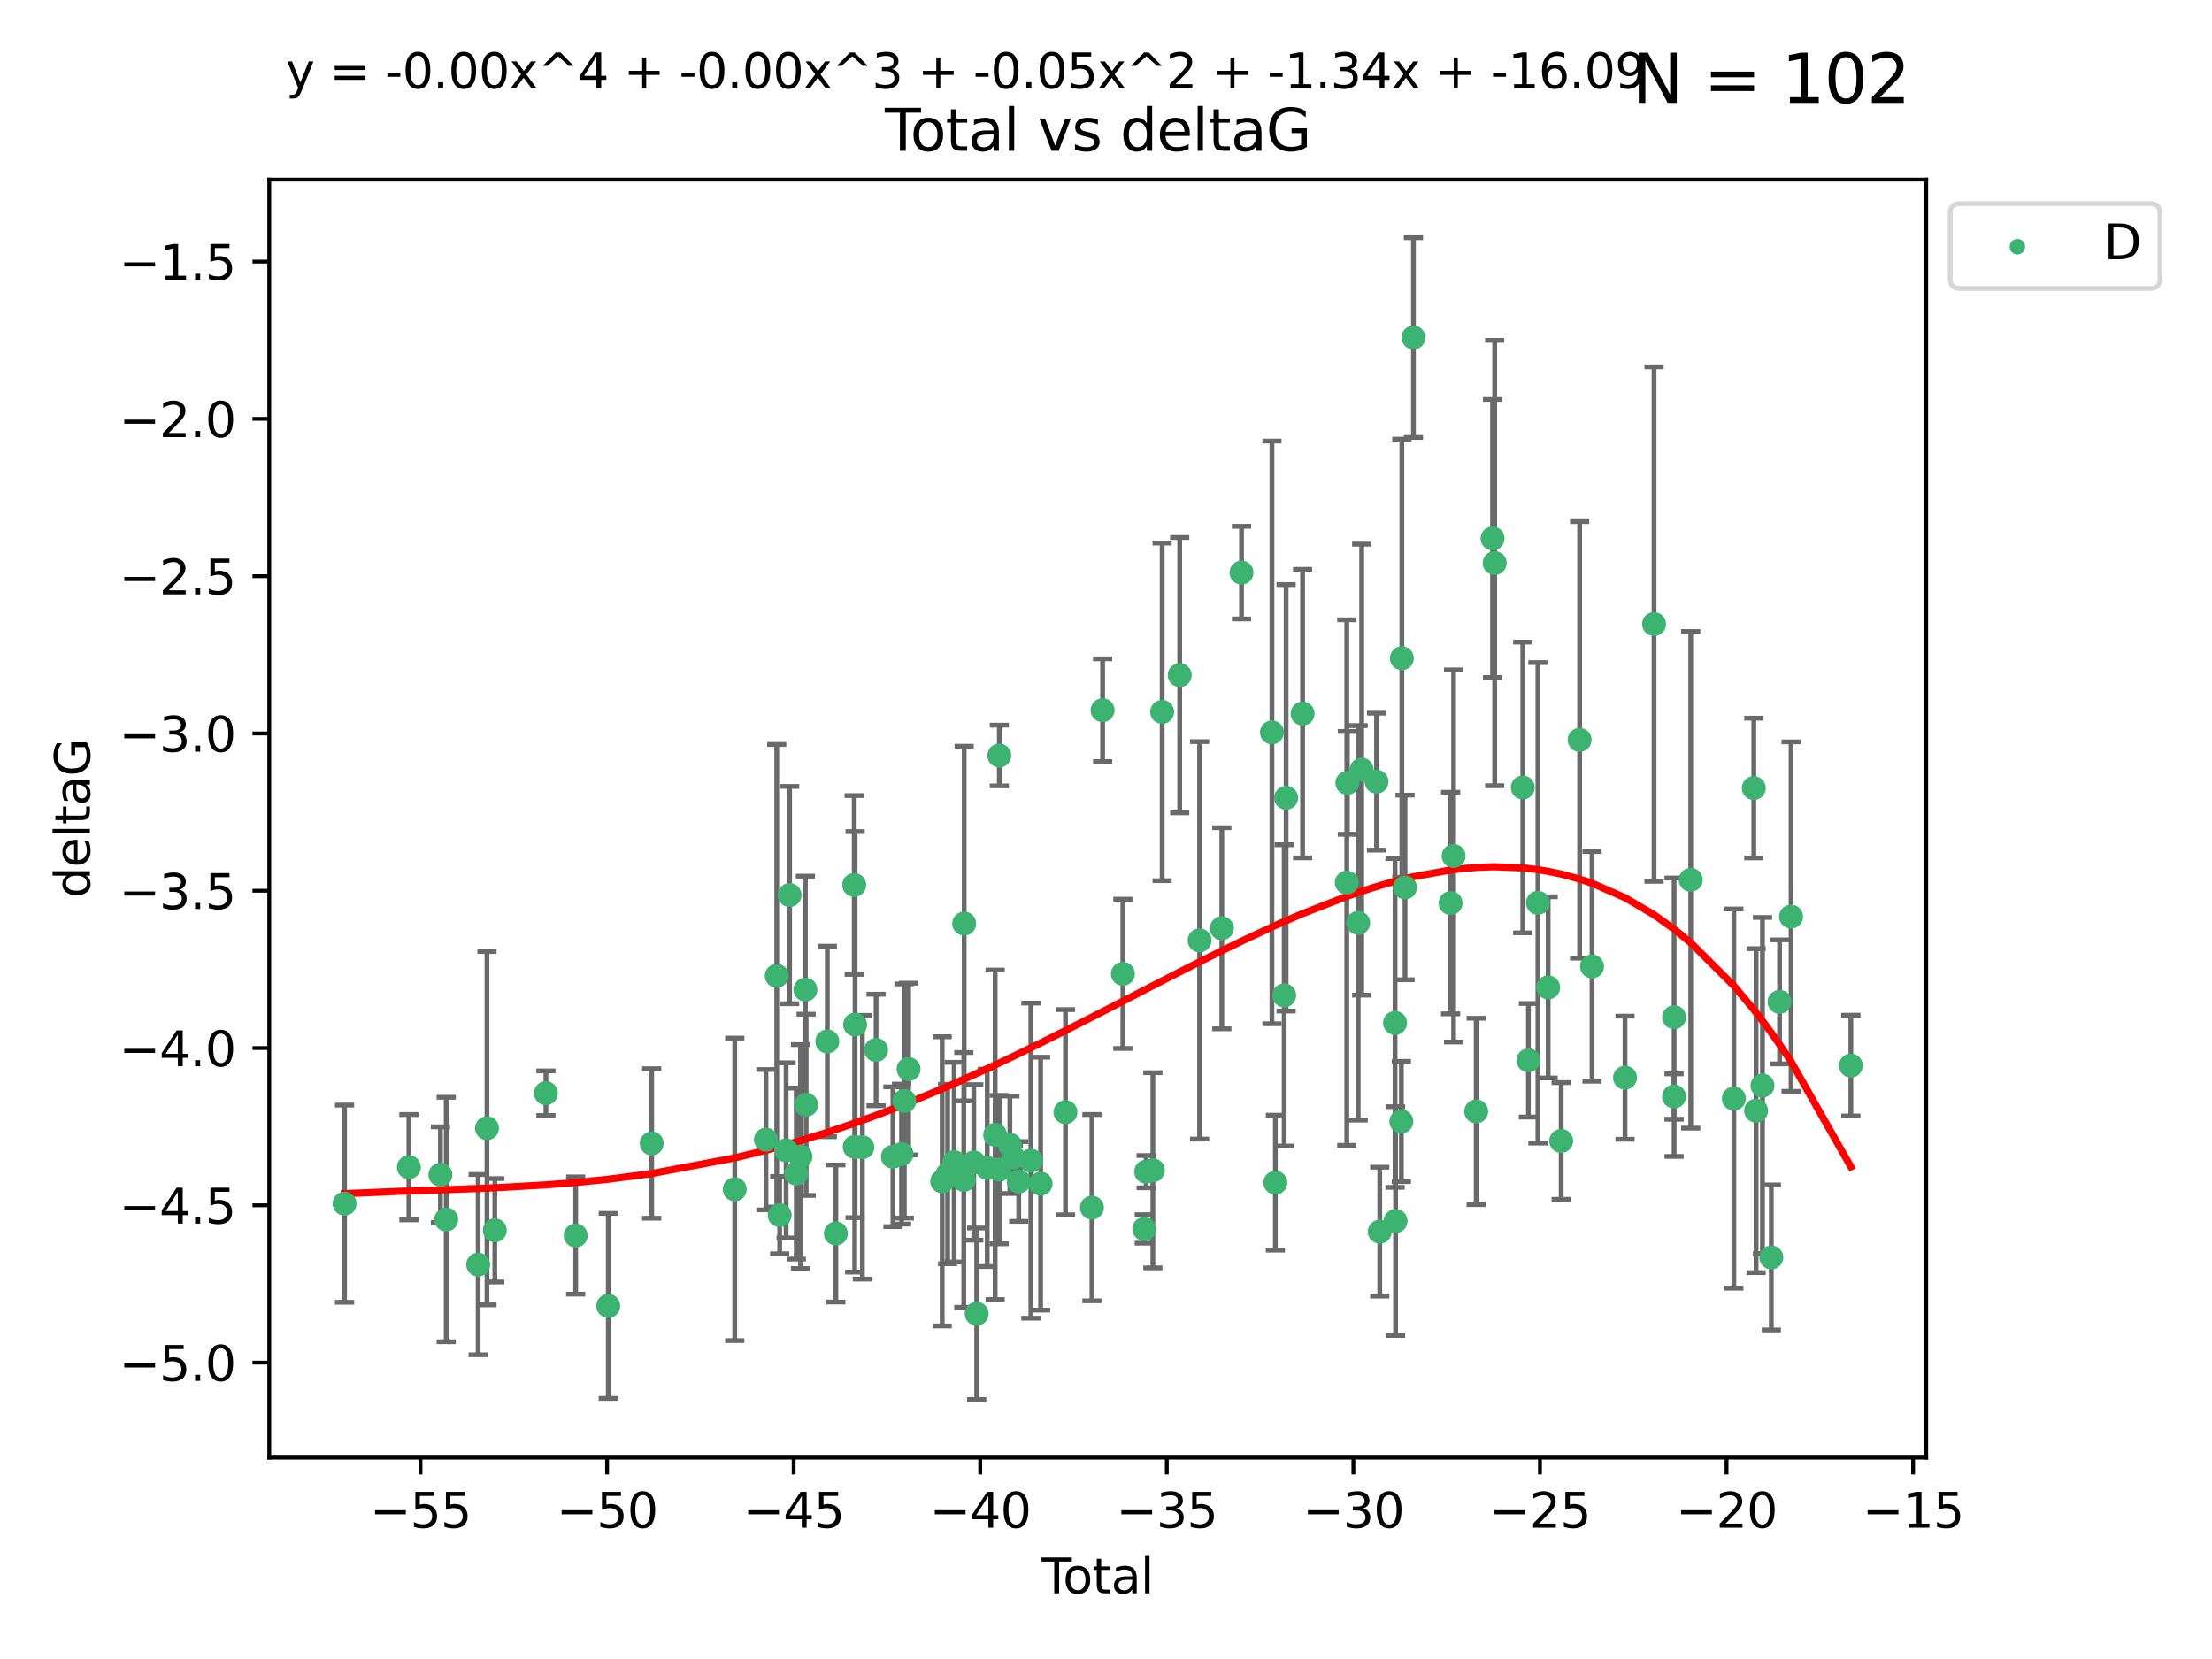 <?xml version="1.0" encoding="utf-8" standalone="no"?>
<!DOCTYPE svg PUBLIC "-//W3C//DTD SVG 1.1//EN"
  "http://www.w3.org/Graphics/SVG/1.1/DTD/svg11.dtd">
<svg xmlns:xlink="http://www.w3.org/1999/xlink" width="460.8pt" height="345.6pt" viewBox="0 0 460.8 345.6" xmlns="http://www.w3.org/2000/svg" version="1.1">
 <defs>
  <style type="text/css">*{stroke-linejoin: round; stroke-linecap: butt}</style>
 </defs>
 <g id="figure_1">
  <g id="patch_1">
   <path d="M 0 345.6 
L 460.8 345.6 
L 460.8 0 
L 0 0 
z
" style="fill: #ffffff"/>
  </g>
  <g id="axes_1">
   <g id="patch_2">
    <path d="M 56.09 303.64 
L 401.26 303.64 
L 401.26 37.411 
L 56.09 37.411 
z
" style="fill: #ffffff"/>
   </g>
   <g id="PathCollection_1">
    <defs>
     <path id="m44dfdef419" d="M 0 1.118 
C 0.297 1.118 0.581 1 0.791 0.791 
C 1 0.581 1.118 0.297 1.118 0 
C 1.118 -0.297 1 -0.581 0.791 -0.791 
C 0.581 -1 0.297 -1.118 0 -1.118 
C -0.297 -1.118 -0.581 -1 -0.791 -0.791 
C -1 -0.581 -1.118 -0.297 -1.118 0 
C -1.118 0.297 -1 0.581 -0.791 0.791 
C -0.581 1 -0.297 1.118 0 1.118 
z
" style="stroke: #3cb371"/>
    </defs>
    <g clip-path="url(#p0644f7a093)">
     <use xlink:href="#m44dfdef419" x="71.78" y="250.747" style="fill: #3cb371; stroke: #3cb371"/>
     <use xlink:href="#m44dfdef419" x="85.179" y="243.146" style="fill: #3cb371; stroke: #3cb371"/>
     <use xlink:href="#m44dfdef419" x="91.75" y="244.712" style="fill: #3cb371; stroke: #3cb371"/>
     <use xlink:href="#m44dfdef419" x="92.953" y="254.051" style="fill: #3cb371; stroke: #3cb371"/>
     <use xlink:href="#m44dfdef419" x="99.609" y="263.445" style="fill: #3cb371; stroke: #3cb371"/>
     <use xlink:href="#m44dfdef419" x="101.443" y="235.022" style="fill: #3cb371; stroke: #3cb371"/>
     <use xlink:href="#m44dfdef419" x="103.077" y="256.291" style="fill: #3cb371; stroke: #3cb371"/>
     <use xlink:href="#m44dfdef419" x="113.721" y="227.733" style="fill: #3cb371; stroke: #3cb371"/>
     <use xlink:href="#m44dfdef419" x="119.921" y="257.378" style="fill: #3cb371; stroke: #3cb371"/>
     <use xlink:href="#m44dfdef419" x="126.714" y="272.041" style="fill: #3cb371; stroke: #3cb371"/>
     <use xlink:href="#m44dfdef419" x="135.763" y="238.206" style="fill: #3cb371; stroke: #3cb371"/>
     <use xlink:href="#m44dfdef419" x="153.058" y="247.758" style="fill: #3cb371; stroke: #3cb371"/>
     <use xlink:href="#m44dfdef419" x="159.557" y="237.416" style="fill: #3cb371; stroke: #3cb371"/>
     <use xlink:href="#m44dfdef419" x="161.808" y="203.273" style="fill: #3cb371; stroke: #3cb371"/>
     <use xlink:href="#m44dfdef419" x="162.421" y="253.141" style="fill: #3cb371; stroke: #3cb371"/>
     <use xlink:href="#m44dfdef419" x="163.76" y="239.642" style="fill: #3cb371; stroke: #3cb371"/>
     <use xlink:href="#m44dfdef419" x="164.487" y="186.455" style="fill: #3cb371; stroke: #3cb371"/>
     <use xlink:href="#m44dfdef419" x="165.879" y="244.48" style="fill: #3cb371; stroke: #3cb371"/>
     <use xlink:href="#m44dfdef419" x="166.758" y="240.933" style="fill: #3cb371; stroke: #3cb371"/>
     <use xlink:href="#m44dfdef419" x="167.78" y="206.158" style="fill: #3cb371; stroke: #3cb371"/>
     <use xlink:href="#m44dfdef419" x="167.936" y="230.153" style="fill: #3cb371; stroke: #3cb371"/>
     <use xlink:href="#m44dfdef419" x="172.346" y="216.956" style="fill: #3cb371; stroke: #3cb371"/>
     <use xlink:href="#m44dfdef419" x="174.121" y="256.959" style="fill: #3cb371; stroke: #3cb371"/>
     <use xlink:href="#m44dfdef419" x="177.946" y="184.353" style="fill: #3cb371; stroke: #3cb371"/>
     <use xlink:href="#m44dfdef419" x="178.053" y="238.92" style="fill: #3cb371; stroke: #3cb371"/>
     <use xlink:href="#m44dfdef419" x="178.129" y="213.442" style="fill: #3cb371; stroke: #3cb371"/>
     <use xlink:href="#m44dfdef419" x="179.647" y="238.991" style="fill: #3cb371; stroke: #3cb371"/>
     <use xlink:href="#m44dfdef419" x="182.5" y="218.727" style="fill: #3cb371; stroke: #3cb371"/>
     <use xlink:href="#m44dfdef419" x="186.015" y="240.972" style="fill: #3cb371; stroke: #3cb371"/>
     <use xlink:href="#m44dfdef419" x="187.806" y="240.418" style="fill: #3cb371; stroke: #3cb371"/>
     <use xlink:href="#m44dfdef419" x="188.39" y="229.359" style="fill: #3cb371; stroke: #3cb371"/>
     <use xlink:href="#m44dfdef419" x="189.276" y="222.704" style="fill: #3cb371; stroke: #3cb371"/>
     <use xlink:href="#m44dfdef419" x="196.272" y="246.1" style="fill: #3cb371; stroke: #3cb371"/>
     <use xlink:href="#m44dfdef419" x="197.405" y="244.578" style="fill: #3cb371; stroke: #3cb371"/>
     <use xlink:href="#m44dfdef419" x="198.762" y="242.097" style="fill: #3cb371; stroke: #3cb371"/>
     <use xlink:href="#m44dfdef419" x="200.772" y="245.8" style="fill: #3cb371; stroke: #3cb371"/>
     <use xlink:href="#m44dfdef419" x="200.854" y="192.395" style="fill: #3cb371; stroke: #3cb371"/>
     <use xlink:href="#m44dfdef419" x="202.851" y="242.149" style="fill: #3cb371; stroke: #3cb371"/>
     <use xlink:href="#m44dfdef419" x="203.461" y="273.68" style="fill: #3cb371; stroke: #3cb371"/>
     <use xlink:href="#m44dfdef419" x="205.657" y="243.279" style="fill: #3cb371; stroke: #3cb371"/>
     <use xlink:href="#m44dfdef419" x="207.308" y="236.402" style="fill: #3cb371; stroke: #3cb371"/>
     <use xlink:href="#m44dfdef419" x="208.145" y="243.651" style="fill: #3cb371; stroke: #3cb371"/>
     <use xlink:href="#m44dfdef419" x="208.172" y="157.384" style="fill: #3cb371; stroke: #3cb371"/>
     <use xlink:href="#m44dfdef419" x="210.377" y="238.487" style="fill: #3cb371; stroke: #3cb371"/>
     <use xlink:href="#m44dfdef419" x="211.096" y="241.126" style="fill: #3cb371; stroke: #3cb371"/>
     <use xlink:href="#m44dfdef419" x="212.217" y="246.119" style="fill: #3cb371; stroke: #3cb371"/>
     <use xlink:href="#m44dfdef419" x="214.75" y="241.782" style="fill: #3cb371; stroke: #3cb371"/>
     <use xlink:href="#m44dfdef419" x="216.78" y="246.58" style="fill: #3cb371; stroke: #3cb371"/>
     <use xlink:href="#m44dfdef419" x="221.959" y="231.693" style="fill: #3cb371; stroke: #3cb371"/>
     <use xlink:href="#m44dfdef419" x="227.467" y="251.574" style="fill: #3cb371; stroke: #3cb371"/>
     <use xlink:href="#m44dfdef419" x="229.691" y="147.943" style="fill: #3cb371; stroke: #3cb371"/>
     <use xlink:href="#m44dfdef419" x="233.914" y="202.864" style="fill: #3cb371; stroke: #3cb371"/>
     <use xlink:href="#m44dfdef419" x="238.374" y="256.011" style="fill: #3cb371; stroke: #3cb371"/>
     <use xlink:href="#m44dfdef419" x="238.765" y="244.079" style="fill: #3cb371; stroke: #3cb371"/>
     <use xlink:href="#m44dfdef419" x="240.164" y="243.795" style="fill: #3cb371; stroke: #3cb371"/>
     <use xlink:href="#m44dfdef419" x="242.098" y="148.296" style="fill: #3cb371; stroke: #3cb371"/>
     <use xlink:href="#m44dfdef419" x="245.753" y="140.643" style="fill: #3cb371; stroke: #3cb371"/>
     <use xlink:href="#m44dfdef419" x="249.895" y="195.893" style="fill: #3cb371; stroke: #3cb371"/>
     <use xlink:href="#m44dfdef419" x="254.528" y="193.369" style="fill: #3cb371; stroke: #3cb371"/>
     <use xlink:href="#m44dfdef419" x="258.63" y="119.281" style="fill: #3cb371; stroke: #3cb371"/>
     <use xlink:href="#m44dfdef419" x="264.967" y="152.572" style="fill: #3cb371; stroke: #3cb371"/>
     <use xlink:href="#m44dfdef419" x="265.679" y="246.368" style="fill: #3cb371; stroke: #3cb371"/>
     <use xlink:href="#m44dfdef419" x="267.519" y="207.356" style="fill: #3cb371; stroke: #3cb371"/>
     <use xlink:href="#m44dfdef419" x="267.921" y="166.198" style="fill: #3cb371; stroke: #3cb371"/>
     <use xlink:href="#m44dfdef419" x="271.352" y="148.652" style="fill: #3cb371; stroke: #3cb371"/>
     <use xlink:href="#m44dfdef419" x="280.56" y="183.858" style="fill: #3cb371; stroke: #3cb371"/>
     <use xlink:href="#m44dfdef419" x="280.68" y="163.086" style="fill: #3cb371; stroke: #3cb371"/>
     <use xlink:href="#m44dfdef419" x="282.933" y="192.247" style="fill: #3cb371; stroke: #3cb371"/>
     <use xlink:href="#m44dfdef419" x="283.659" y="160.328" style="fill: #3cb371; stroke: #3cb371"/>
     <use xlink:href="#m44dfdef419" x="286.76" y="162.832" style="fill: #3cb371; stroke: #3cb371"/>
     <use xlink:href="#m44dfdef419" x="287.428" y="256.579" style="fill: #3cb371; stroke: #3cb371"/>
     <use xlink:href="#m44dfdef419" x="290.615" y="213.098" style="fill: #3cb371; stroke: #3cb371"/>
     <use xlink:href="#m44dfdef419" x="290.724" y="254.367" style="fill: #3cb371; stroke: #3cb371"/>
     <use xlink:href="#m44dfdef419" x="291.931" y="233.618" style="fill: #3cb371; stroke: #3cb371"/>
     <use xlink:href="#m44dfdef419" x="292.032" y="137.114" style="fill: #3cb371; stroke: #3cb371"/>
     <use xlink:href="#m44dfdef419" x="292.693" y="184.868" style="fill: #3cb371; stroke: #3cb371"/>
     <use xlink:href="#m44dfdef419" x="294.446" y="70.317" style="fill: #3cb371; stroke: #3cb371"/>
     <use xlink:href="#m44dfdef419" x="302.191" y="188.128" style="fill: #3cb371; stroke: #3cb371"/>
     <use xlink:href="#m44dfdef419" x="302.813" y="178.313" style="fill: #3cb371; stroke: #3cb371"/>
     <use xlink:href="#m44dfdef419" x="307.518" y="231.527" style="fill: #3cb371; stroke: #3cb371"/>
     <use xlink:href="#m44dfdef419" x="310.925" y="112.169" style="fill: #3cb371; stroke: #3cb371"/>
     <use xlink:href="#m44dfdef419" x="311.366" y="117.29" style="fill: #3cb371; stroke: #3cb371"/>
     <use xlink:href="#m44dfdef419" x="317.221" y="164.045" style="fill: #3cb371; stroke: #3cb371"/>
     <use xlink:href="#m44dfdef419" x="318.393" y="220.874" style="fill: #3cb371; stroke: #3cb371"/>
     <use xlink:href="#m44dfdef419" x="320.373" y="188.073" style="fill: #3cb371; stroke: #3cb371"/>
     <use xlink:href="#m44dfdef419" x="322.507" y="205.69" style="fill: #3cb371; stroke: #3cb371"/>
     <use xlink:href="#m44dfdef419" x="325.224" y="237.681" style="fill: #3cb371; stroke: #3cb371"/>
     <use xlink:href="#m44dfdef419" x="329.064" y="154.129" style="fill: #3cb371; stroke: #3cb371"/>
     <use xlink:href="#m44dfdef419" x="331.649" y="201.322" style="fill: #3cb371; stroke: #3cb371"/>
     <use xlink:href="#m44dfdef419" x="338.519" y="224.499" style="fill: #3cb371; stroke: #3cb371"/>
     <use xlink:href="#m44dfdef419" x="344.566" y="130.004" style="fill: #3cb371; stroke: #3cb371"/>
     <use xlink:href="#m44dfdef419" x="348.734" y="228.432" style="fill: #3cb371; stroke: #3cb371"/>
     <use xlink:href="#m44dfdef419" x="348.748" y="211.904" style="fill: #3cb371; stroke: #3cb371"/>
     <use xlink:href="#m44dfdef419" x="352.211" y="183.282" style="fill: #3cb371; stroke: #3cb371"/>
     <use xlink:href="#m44dfdef419" x="361.193" y="228.851" style="fill: #3cb371; stroke: #3cb371"/>
     <use xlink:href="#m44dfdef419" x="365.346" y="164.164" style="fill: #3cb371; stroke: #3cb371"/>
     <use xlink:href="#m44dfdef419" x="365.824" y="231.371" style="fill: #3cb371; stroke: #3cb371"/>
     <use xlink:href="#m44dfdef419" x="367.157" y="226.146" style="fill: #3cb371; stroke: #3cb371"/>
     <use xlink:href="#m44dfdef419" x="369.001" y="261.947" style="fill: #3cb371; stroke: #3cb371"/>
     <use xlink:href="#m44dfdef419" x="370.713" y="208.707" style="fill: #3cb371; stroke: #3cb371"/>
     <use xlink:href="#m44dfdef419" x="373.114" y="190.946" style="fill: #3cb371; stroke: #3cb371"/>
     <use xlink:href="#m44dfdef419" x="385.57" y="221.983" style="fill: #3cb371; stroke: #3cb371"/>
    </g>
   </g>
   <g id="matplotlib.axis_1">
    <g id="xtick_1">
     <g id="line2d_1">
      <defs>
       <path id="m014f4670cd" d="M 0 0 
L 0 3.5 
" style="stroke: #000000; stroke-width: 0.8"/>
      </defs>
      <g>
       <use xlink:href="#m014f4670cd" x="87.596" y="303.64" style="stroke: #000000; stroke-width: 0.8"/>
      </g>
     </g>
     <g id="text_1">
      <!-- −55 -->
      <g transform="translate(77.044 318.238)scale(0.1 -0.1)">
       <defs>
        <path id="DejaVuSans-2212" d="M 678 2272 
L 4684 2272 
L 4684 1741 
L 678 1741 
L 678 2272 
z
" transform="scale(0.016)"/>
        <path id="DejaVuSans-35" d="M 691 4666 
L 3169 4666 
L 3169 4134 
L 1269 4134 
L 1269 2991 
Q 1406 3038 1543 3061 
Q 1681 3084 1819 3084 
Q 2600 3084 3056 2656 
Q 3513 2228 3513 1497 
Q 3513 744 3044 326 
Q 2575 -91 1722 -91 
Q 1428 -91 1123 -41 
Q 819 9 494 109 
L 494 744 
Q 775 591 1075 516 
Q 1375 441 1709 441 
Q 2250 441 2565 725 
Q 2881 1009 2881 1497 
Q 2881 1984 2565 2268 
Q 2250 2553 1709 2553 
Q 1456 2553 1204 2497 
Q 953 2441 691 2322 
L 691 4666 
z
" transform="scale(0.016)"/>
       </defs>
       <use xlink:href="#DejaVuSans-2212"/>
       <use xlink:href="#DejaVuSans-35" x="83.789"/>
       <use xlink:href="#DejaVuSans-35" x="147.412"/>
      </g>
     </g>
    </g>
    <g id="xtick_2">
     <g id="line2d_2">
      <g>
       <use xlink:href="#m014f4670cd" x="126.464" y="303.64" style="stroke: #000000; stroke-width: 0.8"/>
      </g>
     </g>
     <g id="text_2">
      <!-- −50 -->
      <g transform="translate(115.911 318.238)scale(0.1 -0.1)">
       <defs>
        <path id="DejaVuSans-30" d="M 2034 4250 
Q 1547 4250 1301 3770 
Q 1056 3291 1056 2328 
Q 1056 1369 1301 889 
Q 1547 409 2034 409 
Q 2525 409 2770 889 
Q 3016 1369 3016 2328 
Q 3016 3291 2770 3770 
Q 2525 4250 2034 4250 
z
M 2034 4750 
Q 2819 4750 3233 4129 
Q 3647 3509 3647 2328 
Q 3647 1150 3233 529 
Q 2819 -91 2034 -91 
Q 1250 -91 836 529 
Q 422 1150 422 2328 
Q 422 3509 836 4129 
Q 1250 4750 2034 4750 
z
" transform="scale(0.016)"/>
       </defs>
       <use xlink:href="#DejaVuSans-2212"/>
       <use xlink:href="#DejaVuSans-35" x="83.789"/>
       <use xlink:href="#DejaVuSans-30" x="147.412"/>
      </g>
     </g>
    </g>
    <g id="xtick_3">
     <g id="line2d_3">
      <g>
       <use xlink:href="#m014f4670cd" x="165.331" y="303.64" style="stroke: #000000; stroke-width: 0.8"/>
      </g>
     </g>
     <g id="text_3">
      <!-- −45 -->
      <g transform="translate(154.779 318.238)scale(0.1 -0.1)">
       <defs>
        <path id="DejaVuSans-34" d="M 2419 4116 
L 825 1625 
L 2419 1625 
L 2419 4116 
z
M 2253 4666 
L 3047 4666 
L 3047 1625 
L 3713 1625 
L 3713 1100 
L 3047 1100 
L 3047 0 
L 2419 0 
L 2419 1100 
L 313 1100 
L 313 1709 
L 2253 4666 
z
" transform="scale(0.016)"/>
       </defs>
       <use xlink:href="#DejaVuSans-2212"/>
       <use xlink:href="#DejaVuSans-34" x="83.789"/>
       <use xlink:href="#DejaVuSans-35" x="147.412"/>
      </g>
     </g>
    </g>
    <g id="xtick_4">
     <g id="line2d_4">
      <g>
       <use xlink:href="#m014f4670cd" x="204.198" y="303.64" style="stroke: #000000; stroke-width: 0.8"/>
      </g>
     </g>
     <g id="text_4">
      <!-- −40 -->
      <g transform="translate(193.646 318.238)scale(0.1 -0.1)">
       <use xlink:href="#DejaVuSans-2212"/>
       <use xlink:href="#DejaVuSans-34" x="83.789"/>
       <use xlink:href="#DejaVuSans-30" x="147.412"/>
      </g>
     </g>
    </g>
    <g id="xtick_5">
     <g id="line2d_5">
      <g>
       <use xlink:href="#m014f4670cd" x="243.066" y="303.64" style="stroke: #000000; stroke-width: 0.8"/>
      </g>
     </g>
     <g id="text_5">
      <!-- −35 -->
      <g transform="translate(232.513 318.238)scale(0.1 -0.1)">
       <defs>
        <path id="DejaVuSans-33" d="M 2597 2516 
Q 3050 2419 3304 2112 
Q 3559 1806 3559 1356 
Q 3559 666 3084 287 
Q 2609 -91 1734 -91 
Q 1441 -91 1130 -33 
Q 819 25 488 141 
L 488 750 
Q 750 597 1062 519 
Q 1375 441 1716 441 
Q 2309 441 2620 675 
Q 2931 909 2931 1356 
Q 2931 1769 2642 2001 
Q 2353 2234 1838 2234 
L 1294 2234 
L 1294 2753 
L 1863 2753 
Q 2328 2753 2575 2939 
Q 2822 3125 2822 3475 
Q 2822 3834 2567 4026 
Q 2313 4219 1838 4219 
Q 1578 4219 1281 4162 
Q 984 4106 628 3988 
L 628 4550 
Q 988 4650 1302 4700 
Q 1616 4750 1894 4750 
Q 2613 4750 3031 4423 
Q 3450 4097 3450 3541 
Q 3450 3153 3228 2886 
Q 3006 2619 2597 2516 
z
" transform="scale(0.016)"/>
       </defs>
       <use xlink:href="#DejaVuSans-2212"/>
       <use xlink:href="#DejaVuSans-33" x="83.789"/>
       <use xlink:href="#DejaVuSans-35" x="147.412"/>
      </g>
     </g>
    </g>
    <g id="xtick_6">
     <g id="line2d_6">
      <g>
       <use xlink:href="#m014f4670cd" x="281.933" y="303.64" style="stroke: #000000; stroke-width: 0.8"/>
      </g>
     </g>
     <g id="text_6">
      <!-- −30 -->
      <g transform="translate(271.381 318.238)scale(0.1 -0.1)">
       <use xlink:href="#DejaVuSans-2212"/>
       <use xlink:href="#DejaVuSans-33" x="83.789"/>
       <use xlink:href="#DejaVuSans-30" x="147.412"/>
      </g>
     </g>
    </g>
    <g id="xtick_7">
     <g id="line2d_7">
      <g>
       <use xlink:href="#m014f4670cd" x="320.8" y="303.64" style="stroke: #000000; stroke-width: 0.8"/>
      </g>
     </g>
     <g id="text_7">
      <!-- −25 -->
      <g transform="translate(310.248 318.238)scale(0.1 -0.1)">
       <defs>
        <path id="DejaVuSans-32" d="M 1228 531 
L 3431 531 
L 3431 0 
L 469 0 
L 469 531 
Q 828 903 1448 1529 
Q 2069 2156 2228 2338 
Q 2531 2678 2651 2914 
Q 2772 3150 2772 3378 
Q 2772 3750 2511 3984 
Q 2250 4219 1831 4219 
Q 1534 4219 1204 4116 
Q 875 4013 500 3803 
L 500 4441 
Q 881 4594 1212 4672 
Q 1544 4750 1819 4750 
Q 2544 4750 2975 4387 
Q 3406 4025 3406 3419 
Q 3406 3131 3298 2873 
Q 3191 2616 2906 2266 
Q 2828 2175 2409 1742 
Q 1991 1309 1228 531 
z
" transform="scale(0.016)"/>
       </defs>
       <use xlink:href="#DejaVuSans-2212"/>
       <use xlink:href="#DejaVuSans-32" x="83.789"/>
       <use xlink:href="#DejaVuSans-35" x="147.412"/>
      </g>
     </g>
    </g>
    <g id="xtick_8">
     <g id="line2d_8">
      <g>
       <use xlink:href="#m014f4670cd" x="359.668" y="303.64" style="stroke: #000000; stroke-width: 0.8"/>
      </g>
     </g>
     <g id="text_8">
      <!-- −20 -->
      <g transform="translate(349.115 318.238)scale(0.1 -0.1)">
       <use xlink:href="#DejaVuSans-2212"/>
       <use xlink:href="#DejaVuSans-32" x="83.789"/>
       <use xlink:href="#DejaVuSans-30" x="147.412"/>
      </g>
     </g>
    </g>
    <g id="xtick_9">
     <g id="line2d_9">
      <g>
       <use xlink:href="#m014f4670cd" x="398.535" y="303.64" style="stroke: #000000; stroke-width: 0.8"/>
      </g>
     </g>
     <g id="text_9">
      <!-- −15 -->
      <g transform="translate(387.983 318.238)scale(0.1 -0.1)">
       <defs>
        <path id="DejaVuSans-31" d="M 794 531 
L 1825 531 
L 1825 4091 
L 703 3866 
L 703 4441 
L 1819 4666 
L 2450 4666 
L 2450 531 
L 3481 531 
L 3481 0 
L 794 0 
L 794 531 
z
" transform="scale(0.016)"/>
       </defs>
       <use xlink:href="#DejaVuSans-2212"/>
       <use xlink:href="#DejaVuSans-31" x="83.789"/>
       <use xlink:href="#DejaVuSans-35" x="147.412"/>
      </g>
     </g>
    </g>
    <g id="text_10">
     <!-- Total -->
     <g transform="translate(216.998 331.917)scale(0.1 -0.1)">
      <defs>
       <path id="DejaVuSans-54" d="M -19 4666 
L 3928 4666 
L 3928 4134 
L 2272 4134 
L 2272 0 
L 1638 0 
L 1638 4134 
L -19 4134 
L -19 4666 
z
" transform="scale(0.016)"/>
       <path id="DejaVuSans-6f" d="M 1959 3097 
Q 1497 3097 1228 2736 
Q 959 2375 959 1747 
Q 959 1119 1226 758 
Q 1494 397 1959 397 
Q 2419 397 2687 759 
Q 2956 1122 2956 1747 
Q 2956 2369 2687 2733 
Q 2419 3097 1959 3097 
z
M 1959 3584 
Q 2709 3584 3137 3096 
Q 3566 2609 3566 1747 
Q 3566 888 3137 398 
Q 2709 -91 1959 -91 
Q 1206 -91 779 398 
Q 353 888 353 1747 
Q 353 2609 779 3096 
Q 1206 3584 1959 3584 
z
" transform="scale(0.016)"/>
       <path id="DejaVuSans-74" d="M 1172 4494 
L 1172 3500 
L 2356 3500 
L 2356 3053 
L 1172 3053 
L 1172 1153 
Q 1172 725 1289 603 
Q 1406 481 1766 481 
L 2356 481 
L 2356 0 
L 1766 0 
Q 1100 0 847 248 
Q 594 497 594 1153 
L 594 3053 
L 172 3053 
L 172 3500 
L 594 3500 
L 594 4494 
L 1172 4494 
z
" transform="scale(0.016)"/>
       <path id="DejaVuSans-61" d="M 2194 1759 
Q 1497 1759 1228 1600 
Q 959 1441 959 1056 
Q 959 750 1161 570 
Q 1363 391 1709 391 
Q 2188 391 2477 730 
Q 2766 1069 2766 1631 
L 2766 1759 
L 2194 1759 
z
M 3341 1997 
L 3341 0 
L 2766 0 
L 2766 531 
Q 2569 213 2275 61 
Q 1981 -91 1556 -91 
Q 1019 -91 701 211 
Q 384 513 384 1019 
Q 384 1609 779 1909 
Q 1175 2209 1959 2209 
L 2766 2209 
L 2766 2266 
Q 2766 2663 2505 2880 
Q 2244 3097 1772 3097 
Q 1472 3097 1187 3025 
Q 903 2953 641 2809 
L 641 3341 
Q 956 3463 1253 3523 
Q 1550 3584 1831 3584 
Q 2591 3584 2966 3190 
Q 3341 2797 3341 1997 
z
" transform="scale(0.016)"/>
       <path id="DejaVuSans-6c" d="M 603 4863 
L 1178 4863 
L 1178 0 
L 603 0 
L 603 4863 
z
" transform="scale(0.016)"/>
      </defs>
      <use xlink:href="#DejaVuSans-54"/>
      <use xlink:href="#DejaVuSans-6f" x="44.084"/>
      <use xlink:href="#DejaVuSans-74" x="105.266"/>
      <use xlink:href="#DejaVuSans-61" x="144.475"/>
      <use xlink:href="#DejaVuSans-6c" x="205.754"/>
     </g>
    </g>
   </g>
   <g id="matplotlib.axis_2">
    <g id="ytick_1">
     <g id="line2d_10">
      <defs>
       <path id="maa06806712" d="M 0 0 
L -3.5 0 
" style="stroke: #000000; stroke-width: 0.8"/>
      </defs>
      <g>
       <use xlink:href="#maa06806712" x="56.09" y="283.855" style="stroke: #000000; stroke-width: 0.8"/>
      </g>
     </g>
     <g id="text_11">
      <!-- −5.0 -->
      <g transform="translate(24.807 287.655)scale(0.1 -0.1)">
       <defs>
        <path id="DejaVuSans-2e" d="M 684 794 
L 1344 794 
L 1344 0 
L 684 0 
L 684 794 
z
" transform="scale(0.016)"/>
       </defs>
       <use xlink:href="#DejaVuSans-2212"/>
       <use xlink:href="#DejaVuSans-35" x="83.789"/>
       <use xlink:href="#DejaVuSans-2e" x="147.412"/>
       <use xlink:href="#DejaVuSans-30" x="179.199"/>
      </g>
     </g>
    </g>
    <g id="ytick_2">
     <g id="line2d_11">
      <g>
       <use xlink:href="#maa06806712" x="56.09" y="251.089" style="stroke: #000000; stroke-width: 0.8"/>
      </g>
     </g>
     <g id="text_12">
      <!-- −4.5 -->
      <g transform="translate(24.807 254.888)scale(0.1 -0.1)">
       <use xlink:href="#DejaVuSans-2212"/>
       <use xlink:href="#DejaVuSans-34" x="83.789"/>
       <use xlink:href="#DejaVuSans-2e" x="147.412"/>
       <use xlink:href="#DejaVuSans-35" x="179.199"/>
      </g>
     </g>
    </g>
    <g id="ytick_3">
     <g id="line2d_12">
      <g>
       <use xlink:href="#maa06806712" x="56.09" y="218.322" style="stroke: #000000; stroke-width: 0.8"/>
      </g>
     </g>
     <g id="text_13">
      <!-- −4.0 -->
      <g transform="translate(24.807 222.121)scale(0.1 -0.1)">
       <use xlink:href="#DejaVuSans-2212"/>
       <use xlink:href="#DejaVuSans-34" x="83.789"/>
       <use xlink:href="#DejaVuSans-2e" x="147.412"/>
       <use xlink:href="#DejaVuSans-30" x="179.199"/>
      </g>
     </g>
    </g>
    <g id="ytick_4">
     <g id="line2d_13">
      <g>
       <use xlink:href="#maa06806712" x="56.09" y="185.555" style="stroke: #000000; stroke-width: 0.8"/>
      </g>
     </g>
     <g id="text_14">
      <!-- −3.5 -->
      <g transform="translate(24.807 189.354)scale(0.1 -0.1)">
       <use xlink:href="#DejaVuSans-2212"/>
       <use xlink:href="#DejaVuSans-33" x="83.789"/>
       <use xlink:href="#DejaVuSans-2e" x="147.412"/>
       <use xlink:href="#DejaVuSans-35" x="179.199"/>
      </g>
     </g>
    </g>
    <g id="ytick_5">
     <g id="line2d_14">
      <g>
       <use xlink:href="#maa06806712" x="56.09" y="152.788" style="stroke: #000000; stroke-width: 0.8"/>
      </g>
     </g>
     <g id="text_15">
      <!-- −3.0 -->
      <g transform="translate(24.807 156.587)scale(0.1 -0.1)">
       <use xlink:href="#DejaVuSans-2212"/>
       <use xlink:href="#DejaVuSans-33" x="83.789"/>
       <use xlink:href="#DejaVuSans-2e" x="147.412"/>
       <use xlink:href="#DejaVuSans-30" x="179.199"/>
      </g>
     </g>
    </g>
    <g id="ytick_6">
     <g id="line2d_15">
      <g>
       <use xlink:href="#maa06806712" x="56.09" y="120.021" style="stroke: #000000; stroke-width: 0.8"/>
      </g>
     </g>
     <g id="text_16">
      <!-- −2.5 -->
      <g transform="translate(24.807 123.82)scale(0.1 -0.1)">
       <use xlink:href="#DejaVuSans-2212"/>
       <use xlink:href="#DejaVuSans-32" x="83.789"/>
       <use xlink:href="#DejaVuSans-2e" x="147.412"/>
       <use xlink:href="#DejaVuSans-35" x="179.199"/>
      </g>
     </g>
    </g>
    <g id="ytick_7">
     <g id="line2d_16">
      <g>
       <use xlink:href="#maa06806712" x="56.09" y="87.254" style="stroke: #000000; stroke-width: 0.8"/>
      </g>
     </g>
     <g id="text_17">
      <!-- −2.0 -->
      <g transform="translate(24.807 91.053)scale(0.1 -0.1)">
       <use xlink:href="#DejaVuSans-2212"/>
       <use xlink:href="#DejaVuSans-32" x="83.789"/>
       <use xlink:href="#DejaVuSans-2e" x="147.412"/>
       <use xlink:href="#DejaVuSans-30" x="179.199"/>
      </g>
     </g>
    </g>
    <g id="ytick_8">
     <g id="line2d_17">
      <g>
       <use xlink:href="#maa06806712" x="56.09" y="54.487" style="stroke: #000000; stroke-width: 0.8"/>
      </g>
     </g>
     <g id="text_18">
      <!-- −1.5 -->
      <g transform="translate(24.807 58.286)scale(0.1 -0.1)">
       <use xlink:href="#DejaVuSans-2212"/>
       <use xlink:href="#DejaVuSans-31" x="83.789"/>
       <use xlink:href="#DejaVuSans-2e" x="147.412"/>
       <use xlink:href="#DejaVuSans-35" x="179.199"/>
      </g>
     </g>
    </g>
    <g id="text_19">
     <!-- deltaG -->
     <g transform="translate(18.727 187.064)rotate(-90)scale(0.1 -0.1)">
      <defs>
       <path id="DejaVuSans-64" d="M 2906 2969 
L 2906 4863 
L 3481 4863 
L 3481 0 
L 2906 0 
L 2906 525 
Q 2725 213 2448 61 
Q 2172 -91 1784 -91 
Q 1150 -91 751 415 
Q 353 922 353 1747 
Q 353 2572 751 3078 
Q 1150 3584 1784 3584 
Q 2172 3584 2448 3432 
Q 2725 3281 2906 2969 
z
M 947 1747 
Q 947 1113 1208 752 
Q 1469 391 1925 391 
Q 2381 391 2643 752 
Q 2906 1113 2906 1747 
Q 2906 2381 2643 2742 
Q 2381 3103 1925 3103 
Q 1469 3103 1208 2742 
Q 947 2381 947 1747 
z
" transform="scale(0.016)"/>
       <path id="DejaVuSans-65" d="M 3597 1894 
L 3597 1613 
L 953 1613 
Q 991 1019 1311 708 
Q 1631 397 2203 397 
Q 2534 397 2845 478 
Q 3156 559 3463 722 
L 3463 178 
Q 3153 47 2828 -22 
Q 2503 -91 2169 -91 
Q 1331 -91 842 396 
Q 353 884 353 1716 
Q 353 2575 817 3079 
Q 1281 3584 2069 3584 
Q 2775 3584 3186 3129 
Q 3597 2675 3597 1894 
z
M 3022 2063 
Q 3016 2534 2758 2815 
Q 2500 3097 2075 3097 
Q 1594 3097 1305 2825 
Q 1016 2553 972 2059 
L 3022 2063 
z
" transform="scale(0.016)"/>
       <path id="DejaVuSans-47" d="M 3809 666 
L 3809 1919 
L 2778 1919 
L 2778 2438 
L 4434 2438 
L 4434 434 
Q 4069 175 3628 42 
Q 3188 -91 2688 -91 
Q 1594 -91 976 548 
Q 359 1188 359 2328 
Q 359 3472 976 4111 
Q 1594 4750 2688 4750 
Q 3144 4750 3555 4637 
Q 3966 4525 4313 4306 
L 4313 3634 
Q 3963 3931 3569 4081 
Q 3175 4231 2741 4231 
Q 1884 4231 1454 3753 
Q 1025 3275 1025 2328 
Q 1025 1384 1454 906 
Q 1884 428 2741 428 
Q 3075 428 3337 486 
Q 3600 544 3809 666 
z
" transform="scale(0.016)"/>
      </defs>
      <use xlink:href="#DejaVuSans-64"/>
      <use xlink:href="#DejaVuSans-65" x="63.477"/>
      <use xlink:href="#DejaVuSans-6c" x="125"/>
      <use xlink:href="#DejaVuSans-74" x="152.783"/>
      <use xlink:href="#DejaVuSans-61" x="191.992"/>
      <use xlink:href="#DejaVuSans-47" x="253.271"/>
     </g>
    </g>
   </g>
   <g id="LineCollection_1">
    <path d="M 71.78 271.288 
L 71.78 230.207 
" clip-path="url(#p0644f7a093)" style="fill: none; stroke: #696969"/>
    <path d="M 85.179 254.123 
L 85.179 232.168 
" clip-path="url(#p0644f7a093)" style="fill: none; stroke: #696969"/>
    <path d="M 91.75 254.686 
L 91.75 234.737 
" clip-path="url(#p0644f7a093)" style="fill: none; stroke: #696969"/>
    <path d="M 92.953 279.512 
L 92.953 228.59 
" clip-path="url(#p0644f7a093)" style="fill: none; stroke: #696969"/>
    <path d="M 99.609 282.223 
L 99.609 244.666 
" clip-path="url(#p0644f7a093)" style="fill: none; stroke: #696969"/>
    <path d="M 101.443 271.829 
L 101.443 198.215 
" clip-path="url(#p0644f7a093)" style="fill: none; stroke: #696969"/>
    <path d="M 103.077 267.062 
L 103.077 245.52 
" clip-path="url(#p0644f7a093)" style="fill: none; stroke: #696969"/>
    <path d="M 113.721 232.379 
L 113.721 223.088 
" clip-path="url(#p0644f7a093)" style="fill: none; stroke: #696969"/>
    <path d="M 119.921 269.595 
L 119.921 245.161 
" clip-path="url(#p0644f7a093)" style="fill: none; stroke: #696969"/>
    <path d="M 126.714 291.309 
L 126.714 252.773 
" clip-path="url(#p0644f7a093)" style="fill: none; stroke: #696969"/>
    <path d="M 135.763 253.779 
L 135.763 222.632 
" clip-path="url(#p0644f7a093)" style="fill: none; stroke: #696969"/>
    <path d="M 153.058 279.266 
L 153.058 216.25 
" clip-path="url(#p0644f7a093)" style="fill: none; stroke: #696969"/>
    <path d="M 159.557 252.036 
L 159.557 222.796 
" clip-path="url(#p0644f7a093)" style="fill: none; stroke: #696969"/>
    <path d="M 161.808 251.459 
L 161.808 155.086 
" clip-path="url(#p0644f7a093)" style="fill: none; stroke: #696969"/>
    <path d="M 162.421 261.192 
L 162.421 245.09 
" clip-path="url(#p0644f7a093)" style="fill: none; stroke: #696969"/>
    <path d="M 163.76 257.884 
L 163.76 221.4 
" clip-path="url(#p0644f7a093)" style="fill: none; stroke: #696969"/>
    <path d="M 164.487 209.091 
L 164.487 163.819 
" clip-path="url(#p0644f7a093)" style="fill: none; stroke: #696969"/>
    <path d="M 165.879 262.295 
L 165.879 226.665 
" clip-path="url(#p0644f7a093)" style="fill: none; stroke: #696969"/>
    <path d="M 166.758 264.261 
L 166.758 217.606 
" clip-path="url(#p0644f7a093)" style="fill: none; stroke: #696969"/>
    <path d="M 167.78 229.796 
L 167.78 182.519 
" clip-path="url(#p0644f7a093)" style="fill: none; stroke: #696969"/>
    <path d="M 167.936 249.032 
L 167.936 211.274 
" clip-path="url(#p0644f7a093)" style="fill: none; stroke: #696969"/>
    <path d="M 172.346 236.799 
L 172.346 197.113 
" clip-path="url(#p0644f7a093)" style="fill: none; stroke: #696969"/>
    <path d="M 174.121 271.236 
L 174.121 242.683 
" clip-path="url(#p0644f7a093)" style="fill: none; stroke: #696969"/>
    <path d="M 177.946 202.973 
L 177.946 165.734 
" clip-path="url(#p0644f7a093)" style="fill: none; stroke: #696969"/>
    <path d="M 178.053 265.002 
L 178.053 212.837 
" clip-path="url(#p0644f7a093)" style="fill: none; stroke: #696969"/>
    <path d="M 178.129 253.655 
L 178.129 173.229 
" clip-path="url(#p0644f7a093)" style="fill: none; stroke: #696969"/>
    <path d="M 179.647 266.463 
L 179.647 211.519 
" clip-path="url(#p0644f7a093)" style="fill: none; stroke: #696969"/>
    <path d="M 182.5 230.338 
L 182.5 207.116 
" clip-path="url(#p0644f7a093)" style="fill: none; stroke: #696969"/>
    <path d="M 186.015 255.528 
L 186.015 226.416 
" clip-path="url(#p0644f7a093)" style="fill: none; stroke: #696969"/>
    <path d="M 187.806 255.002 
L 187.806 225.833 
" clip-path="url(#p0644f7a093)" style="fill: none; stroke: #696969"/>
    <path d="M 188.39 253.745 
L 188.39 204.974 
" clip-path="url(#p0644f7a093)" style="fill: none; stroke: #696969"/>
    <path d="M 189.276 240.599 
L 189.276 204.81 
" clip-path="url(#p0644f7a093)" style="fill: none; stroke: #696969"/>
    <path d="M 196.272 276.224 
L 196.272 215.975 
" clip-path="url(#p0644f7a093)" style="fill: none; stroke: #696969"/>
    <path d="M 197.405 263.261 
L 197.405 225.895 
" clip-path="url(#p0644f7a093)" style="fill: none; stroke: #696969"/>
    <path d="M 198.762 262.896 
L 198.762 221.297 
" clip-path="url(#p0644f7a093)" style="fill: none; stroke: #696969"/>
    <path d="M 200.772 272.337 
L 200.772 219.264 
" clip-path="url(#p0644f7a093)" style="fill: none; stroke: #696969"/>
    <path d="M 200.854 229.334 
L 200.854 155.455 
" clip-path="url(#p0644f7a093)" style="fill: none; stroke: #696969"/>
    <path d="M 202.851 258.349 
L 202.851 225.948 
" clip-path="url(#p0644f7a093)" style="fill: none; stroke: #696969"/>
    <path d="M 203.461 291.539 
L 203.461 255.822 
" clip-path="url(#p0644f7a093)" style="fill: none; stroke: #696969"/>
    <path d="M 205.657 263.838 
L 205.657 222.721 
" clip-path="url(#p0644f7a093)" style="fill: none; stroke: #696969"/>
    <path d="M 207.308 270.731 
L 207.308 202.072 
" clip-path="url(#p0644f7a093)" style="fill: none; stroke: #696969"/>
    <path d="M 208.145 259.112 
L 208.145 228.191 
" clip-path="url(#p0644f7a093)" style="fill: none; stroke: #696969"/>
    <path d="M 208.172 163.706 
L 208.172 151.062 
" clip-path="url(#p0644f7a093)" style="fill: none; stroke: #696969"/>
    <path d="M 210.377 248.645 
L 210.377 228.329 
" clip-path="url(#p0644f7a093)" style="fill: none; stroke: #696969"/>
    <path d="M 211.096 243.586 
L 211.096 238.666 
" clip-path="url(#p0644f7a093)" style="fill: none; stroke: #696969"/>
    <path d="M 212.217 254.428 
L 212.217 237.81 
" clip-path="url(#p0644f7a093)" style="fill: none; stroke: #696969"/>
    <path d="M 214.75 274.603 
L 214.75 208.961 
" clip-path="url(#p0644f7a093)" style="fill: none; stroke: #696969"/>
    <path d="M 216.78 272.924 
L 216.78 220.236 
" clip-path="url(#p0644f7a093)" style="fill: none; stroke: #696969"/>
    <path d="M 221.959 253.066 
L 221.959 210.32 
" clip-path="url(#p0644f7a093)" style="fill: none; stroke: #696969"/>
    <path d="M 227.467 270.98 
L 227.467 232.169 
" clip-path="url(#p0644f7a093)" style="fill: none; stroke: #696969"/>
    <path d="M 229.691 158.65 
L 229.691 137.236 
" clip-path="url(#p0644f7a093)" style="fill: none; stroke: #696969"/>
    <path d="M 233.914 218.409 
L 233.914 187.318 
" clip-path="url(#p0644f7a093)" style="fill: none; stroke: #696969"/>
    <path d="M 238.374 258.979 
L 238.374 253.043 
" clip-path="url(#p0644f7a093)" style="fill: none; stroke: #696969"/>
    <path d="M 238.765 247.44 
L 238.765 240.718 
" clip-path="url(#p0644f7a093)" style="fill: none; stroke: #696969"/>
    <path d="M 240.164 264.123 
L 240.164 223.467 
" clip-path="url(#p0644f7a093)" style="fill: none; stroke: #696969"/>
    <path d="M 242.098 183.47 
L 242.098 113.122 
" clip-path="url(#p0644f7a093)" style="fill: none; stroke: #696969"/>
    <path d="M 245.753 169.318 
L 245.753 111.968 
" clip-path="url(#p0644f7a093)" style="fill: none; stroke: #696969"/>
    <path d="M 249.895 237.291 
L 249.895 154.494 
" clip-path="url(#p0644f7a093)" style="fill: none; stroke: #696969"/>
    <path d="M 254.528 214.322 
L 254.528 172.416 
" clip-path="url(#p0644f7a093)" style="fill: none; stroke: #696969"/>
    <path d="M 258.63 128.93 
L 258.63 109.632 
" clip-path="url(#p0644f7a093)" style="fill: none; stroke: #696969"/>
    <path d="M 264.967 213.267 
L 264.967 91.877 
" clip-path="url(#p0644f7a093)" style="fill: none; stroke: #696969"/>
    <path d="M 265.679 260.422 
L 265.679 232.314 
" clip-path="url(#p0644f7a093)" style="fill: none; stroke: #696969"/>
    <path d="M 267.519 238.734 
L 267.519 175.978 
" clip-path="url(#p0644f7a093)" style="fill: none; stroke: #696969"/>
    <path d="M 267.921 210.621 
L 267.921 121.775 
" clip-path="url(#p0644f7a093)" style="fill: none; stroke: #696969"/>
    <path d="M 271.352 178.709 
L 271.352 118.596 
" clip-path="url(#p0644f7a093)" style="fill: none; stroke: #696969"/>
    <path d="M 280.56 238.596 
L 280.56 129.119 
" clip-path="url(#p0644f7a093)" style="fill: none; stroke: #696969"/>
    <path d="M 280.68 173.801 
L 280.68 152.37 
" clip-path="url(#p0644f7a093)" style="fill: none; stroke: #696969"/>
    <path d="M 282.933 233.341 
L 282.933 151.153 
" clip-path="url(#p0644f7a093)" style="fill: none; stroke: #696969"/>
    <path d="M 283.659 207.297 
L 283.659 113.358 
" clip-path="url(#p0644f7a093)" style="fill: none; stroke: #696969"/>
    <path d="M 286.76 177.1 
L 286.76 148.564 
" clip-path="url(#p0644f7a093)" style="fill: none; stroke: #696969"/>
    <path d="M 287.428 270.012 
L 287.428 243.145 
" clip-path="url(#p0644f7a093)" style="fill: none; stroke: #696969"/>
    <path d="M 290.615 247.348 
L 290.615 178.848 
" clip-path="url(#p0644f7a093)" style="fill: none; stroke: #696969"/>
    <path d="M 290.724 278.189 
L 290.724 230.545 
" clip-path="url(#p0644f7a093)" style="fill: none; stroke: #696969"/>
    <path d="M 291.931 246.144 
L 291.931 221.092 
" clip-path="url(#p0644f7a093)" style="fill: none; stroke: #696969"/>
    <path d="M 292.032 182.745 
L 292.032 91.483 
" clip-path="url(#p0644f7a093)" style="fill: none; stroke: #696969"/>
    <path d="M 292.693 204.101 
L 292.693 165.636 
" clip-path="url(#p0644f7a093)" style="fill: none; stroke: #696969"/>
    <path d="M 294.446 91.121 
L 294.446 49.513 
" clip-path="url(#p0644f7a093)" style="fill: none; stroke: #696969"/>
    <path d="M 302.191 211.203 
L 302.191 165.052 
" clip-path="url(#p0644f7a093)" style="fill: none; stroke: #696969"/>
    <path d="M 302.813 217.075 
L 302.813 139.551 
" clip-path="url(#p0644f7a093)" style="fill: none; stroke: #696969"/>
    <path d="M 307.518 250.932 
L 307.518 212.121 
" clip-path="url(#p0644f7a093)" style="fill: none; stroke: #696969"/>
    <path d="M 310.925 141.133 
L 310.925 83.206 
" clip-path="url(#p0644f7a093)" style="fill: none; stroke: #696969"/>
    <path d="M 311.366 163.677 
L 311.366 70.904 
" clip-path="url(#p0644f7a093)" style="fill: none; stroke: #696969"/>
    <path d="M 317.221 194.326 
L 317.221 133.763 
" clip-path="url(#p0644f7a093)" style="fill: none; stroke: #696969"/>
    <path d="M 318.393 232.696 
L 318.393 209.052 
" clip-path="url(#p0644f7a093)" style="fill: none; stroke: #696969"/>
    <path d="M 320.373 238.122 
L 320.373 138.024 
" clip-path="url(#p0644f7a093)" style="fill: none; stroke: #696969"/>
    <path d="M 322.507 224.563 
L 322.507 186.816 
" clip-path="url(#p0644f7a093)" style="fill: none; stroke: #696969"/>
    <path d="M 325.224 249.835 
L 325.224 225.526 
" clip-path="url(#p0644f7a093)" style="fill: none; stroke: #696969"/>
    <path d="M 329.064 199.602 
L 329.064 108.656 
" clip-path="url(#p0644f7a093)" style="fill: none; stroke: #696969"/>
    <path d="M 331.649 225.248 
L 331.649 177.395 
" clip-path="url(#p0644f7a093)" style="fill: none; stroke: #696969"/>
    <path d="M 338.519 237.322 
L 338.519 211.676 
" clip-path="url(#p0644f7a093)" style="fill: none; stroke: #696969"/>
    <path d="M 344.566 183.596 
L 344.566 76.411 
" clip-path="url(#p0644f7a093)" style="fill: none; stroke: #696969"/>
    <path d="M 348.734 233.153 
L 348.734 223.711 
" clip-path="url(#p0644f7a093)" style="fill: none; stroke: #696969"/>
    <path d="M 348.748 240.899 
L 348.748 182.908 
" clip-path="url(#p0644f7a093)" style="fill: none; stroke: #696969"/>
    <path d="M 352.211 235.013 
L 352.211 131.551 
" clip-path="url(#p0644f7a093)" style="fill: none; stroke: #696969"/>
    <path d="M 361.193 268.345 
L 361.193 189.358 
" clip-path="url(#p0644f7a093)" style="fill: none; stroke: #696969"/>
    <path d="M 365.346 178.721 
L 365.346 149.607 
" clip-path="url(#p0644f7a093)" style="fill: none; stroke: #696969"/>
    <path d="M 365.824 265.113 
L 365.824 197.629 
" clip-path="url(#p0644f7a093)" style="fill: none; stroke: #696969"/>
    <path d="M 367.157 261.17 
L 367.157 191.121 
" clip-path="url(#p0644f7a093)" style="fill: none; stroke: #696969"/>
    <path d="M 369.001 277.054 
L 369.001 246.84 
" clip-path="url(#p0644f7a093)" style="fill: none; stroke: #696969"/>
    <path d="M 370.713 221.627 
L 370.713 195.787 
" clip-path="url(#p0644f7a093)" style="fill: none; stroke: #696969"/>
    <path d="M 373.114 227.352 
L 373.114 154.539 
" clip-path="url(#p0644f7a093)" style="fill: none; stroke: #696969"/>
    <path d="M 385.57 232.478 
L 385.57 211.488 
" clip-path="url(#p0644f7a093)" style="fill: none; stroke: #696969"/>
   </g>
   <g id="line2d_18">
    <defs>
     <path id="m1dc18b9f3d" d="M 2 0 
L -2 -0 
" style="stroke: #696969"/>
    </defs>
    <g clip-path="url(#p0644f7a093)">
     <use xlink:href="#m1dc18b9f3d" x="71.78" y="271.288" style="fill: #696969; stroke: #696969"/>
     <use xlink:href="#m1dc18b9f3d" x="85.179" y="254.123" style="fill: #696969; stroke: #696969"/>
     <use xlink:href="#m1dc18b9f3d" x="91.75" y="254.686" style="fill: #696969; stroke: #696969"/>
     <use xlink:href="#m1dc18b9f3d" x="92.953" y="279.512" style="fill: #696969; stroke: #696969"/>
     <use xlink:href="#m1dc18b9f3d" x="99.609" y="282.223" style="fill: #696969; stroke: #696969"/>
     <use xlink:href="#m1dc18b9f3d" x="101.443" y="271.829" style="fill: #696969; stroke: #696969"/>
     <use xlink:href="#m1dc18b9f3d" x="103.077" y="267.062" style="fill: #696969; stroke: #696969"/>
     <use xlink:href="#m1dc18b9f3d" x="113.721" y="232.379" style="fill: #696969; stroke: #696969"/>
     <use xlink:href="#m1dc18b9f3d" x="119.921" y="269.595" style="fill: #696969; stroke: #696969"/>
     <use xlink:href="#m1dc18b9f3d" x="126.714" y="291.309" style="fill: #696969; stroke: #696969"/>
     <use xlink:href="#m1dc18b9f3d" x="135.763" y="253.779" style="fill: #696969; stroke: #696969"/>
     <use xlink:href="#m1dc18b9f3d" x="153.058" y="279.266" style="fill: #696969; stroke: #696969"/>
     <use xlink:href="#m1dc18b9f3d" x="159.557" y="252.036" style="fill: #696969; stroke: #696969"/>
     <use xlink:href="#m1dc18b9f3d" x="161.808" y="251.459" style="fill: #696969; stroke: #696969"/>
     <use xlink:href="#m1dc18b9f3d" x="162.421" y="261.192" style="fill: #696969; stroke: #696969"/>
     <use xlink:href="#m1dc18b9f3d" x="163.76" y="257.884" style="fill: #696969; stroke: #696969"/>
     <use xlink:href="#m1dc18b9f3d" x="164.487" y="209.091" style="fill: #696969; stroke: #696969"/>
     <use xlink:href="#m1dc18b9f3d" x="165.879" y="262.295" style="fill: #696969; stroke: #696969"/>
     <use xlink:href="#m1dc18b9f3d" x="166.758" y="264.261" style="fill: #696969; stroke: #696969"/>
     <use xlink:href="#m1dc18b9f3d" x="167.78" y="229.796" style="fill: #696969; stroke: #696969"/>
     <use xlink:href="#m1dc18b9f3d" x="167.936" y="249.032" style="fill: #696969; stroke: #696969"/>
     <use xlink:href="#m1dc18b9f3d" x="172.346" y="236.799" style="fill: #696969; stroke: #696969"/>
     <use xlink:href="#m1dc18b9f3d" x="174.121" y="271.236" style="fill: #696969; stroke: #696969"/>
     <use xlink:href="#m1dc18b9f3d" x="177.946" y="202.973" style="fill: #696969; stroke: #696969"/>
     <use xlink:href="#m1dc18b9f3d" x="178.053" y="265.002" style="fill: #696969; stroke: #696969"/>
     <use xlink:href="#m1dc18b9f3d" x="178.129" y="253.655" style="fill: #696969; stroke: #696969"/>
     <use xlink:href="#m1dc18b9f3d" x="179.647" y="266.463" style="fill: #696969; stroke: #696969"/>
     <use xlink:href="#m1dc18b9f3d" x="182.5" y="230.338" style="fill: #696969; stroke: #696969"/>
     <use xlink:href="#m1dc18b9f3d" x="186.015" y="255.528" style="fill: #696969; stroke: #696969"/>
     <use xlink:href="#m1dc18b9f3d" x="187.806" y="255.002" style="fill: #696969; stroke: #696969"/>
     <use xlink:href="#m1dc18b9f3d" x="188.39" y="253.745" style="fill: #696969; stroke: #696969"/>
     <use xlink:href="#m1dc18b9f3d" x="189.276" y="240.599" style="fill: #696969; stroke: #696969"/>
     <use xlink:href="#m1dc18b9f3d" x="196.272" y="276.224" style="fill: #696969; stroke: #696969"/>
     <use xlink:href="#m1dc18b9f3d" x="197.405" y="263.261" style="fill: #696969; stroke: #696969"/>
     <use xlink:href="#m1dc18b9f3d" x="198.762" y="262.896" style="fill: #696969; stroke: #696969"/>
     <use xlink:href="#m1dc18b9f3d" x="200.772" y="272.337" style="fill: #696969; stroke: #696969"/>
     <use xlink:href="#m1dc18b9f3d" x="200.854" y="229.334" style="fill: #696969; stroke: #696969"/>
     <use xlink:href="#m1dc18b9f3d" x="202.851" y="258.349" style="fill: #696969; stroke: #696969"/>
     <use xlink:href="#m1dc18b9f3d" x="203.461" y="291.539" style="fill: #696969; stroke: #696969"/>
     <use xlink:href="#m1dc18b9f3d" x="205.657" y="263.838" style="fill: #696969; stroke: #696969"/>
     <use xlink:href="#m1dc18b9f3d" x="207.308" y="270.731" style="fill: #696969; stroke: #696969"/>
     <use xlink:href="#m1dc18b9f3d" x="208.145" y="259.112" style="fill: #696969; stroke: #696969"/>
     <use xlink:href="#m1dc18b9f3d" x="208.172" y="163.706" style="fill: #696969; stroke: #696969"/>
     <use xlink:href="#m1dc18b9f3d" x="210.377" y="248.645" style="fill: #696969; stroke: #696969"/>
     <use xlink:href="#m1dc18b9f3d" x="211.096" y="243.586" style="fill: #696969; stroke: #696969"/>
     <use xlink:href="#m1dc18b9f3d" x="212.217" y="254.428" style="fill: #696969; stroke: #696969"/>
     <use xlink:href="#m1dc18b9f3d" x="214.75" y="274.603" style="fill: #696969; stroke: #696969"/>
     <use xlink:href="#m1dc18b9f3d" x="216.78" y="272.924" style="fill: #696969; stroke: #696969"/>
     <use xlink:href="#m1dc18b9f3d" x="221.959" y="253.066" style="fill: #696969; stroke: #696969"/>
     <use xlink:href="#m1dc18b9f3d" x="227.467" y="270.98" style="fill: #696969; stroke: #696969"/>
     <use xlink:href="#m1dc18b9f3d" x="229.691" y="158.65" style="fill: #696969; stroke: #696969"/>
     <use xlink:href="#m1dc18b9f3d" x="233.914" y="218.409" style="fill: #696969; stroke: #696969"/>
     <use xlink:href="#m1dc18b9f3d" x="238.374" y="258.979" style="fill: #696969; stroke: #696969"/>
     <use xlink:href="#m1dc18b9f3d" x="238.765" y="247.44" style="fill: #696969; stroke: #696969"/>
     <use xlink:href="#m1dc18b9f3d" x="240.164" y="264.123" style="fill: #696969; stroke: #696969"/>
     <use xlink:href="#m1dc18b9f3d" x="242.098" y="183.47" style="fill: #696969; stroke: #696969"/>
     <use xlink:href="#m1dc18b9f3d" x="245.753" y="169.318" style="fill: #696969; stroke: #696969"/>
     <use xlink:href="#m1dc18b9f3d" x="249.895" y="237.291" style="fill: #696969; stroke: #696969"/>
     <use xlink:href="#m1dc18b9f3d" x="254.528" y="214.322" style="fill: #696969; stroke: #696969"/>
     <use xlink:href="#m1dc18b9f3d" x="258.63" y="128.93" style="fill: #696969; stroke: #696969"/>
     <use xlink:href="#m1dc18b9f3d" x="264.967" y="213.267" style="fill: #696969; stroke: #696969"/>
     <use xlink:href="#m1dc18b9f3d" x="265.679" y="260.422" style="fill: #696969; stroke: #696969"/>
     <use xlink:href="#m1dc18b9f3d" x="267.519" y="238.734" style="fill: #696969; stroke: #696969"/>
     <use xlink:href="#m1dc18b9f3d" x="267.921" y="210.621" style="fill: #696969; stroke: #696969"/>
     <use xlink:href="#m1dc18b9f3d" x="271.352" y="178.709" style="fill: #696969; stroke: #696969"/>
     <use xlink:href="#m1dc18b9f3d" x="280.56" y="238.596" style="fill: #696969; stroke: #696969"/>
     <use xlink:href="#m1dc18b9f3d" x="280.68" y="173.801" style="fill: #696969; stroke: #696969"/>
     <use xlink:href="#m1dc18b9f3d" x="282.933" y="233.341" style="fill: #696969; stroke: #696969"/>
     <use xlink:href="#m1dc18b9f3d" x="283.659" y="207.297" style="fill: #696969; stroke: #696969"/>
     <use xlink:href="#m1dc18b9f3d" x="286.76" y="177.1" style="fill: #696969; stroke: #696969"/>
     <use xlink:href="#m1dc18b9f3d" x="287.428" y="270.012" style="fill: #696969; stroke: #696969"/>
     <use xlink:href="#m1dc18b9f3d" x="290.615" y="247.348" style="fill: #696969; stroke: #696969"/>
     <use xlink:href="#m1dc18b9f3d" x="290.724" y="278.189" style="fill: #696969; stroke: #696969"/>
     <use xlink:href="#m1dc18b9f3d" x="291.931" y="246.144" style="fill: #696969; stroke: #696969"/>
     <use xlink:href="#m1dc18b9f3d" x="292.032" y="182.745" style="fill: #696969; stroke: #696969"/>
     <use xlink:href="#m1dc18b9f3d" x="292.693" y="204.101" style="fill: #696969; stroke: #696969"/>
     <use xlink:href="#m1dc18b9f3d" x="294.446" y="91.121" style="fill: #696969; stroke: #696969"/>
     <use xlink:href="#m1dc18b9f3d" x="302.191" y="211.203" style="fill: #696969; stroke: #696969"/>
     <use xlink:href="#m1dc18b9f3d" x="302.813" y="217.075" style="fill: #696969; stroke: #696969"/>
     <use xlink:href="#m1dc18b9f3d" x="307.518" y="250.932" style="fill: #696969; stroke: #696969"/>
     <use xlink:href="#m1dc18b9f3d" x="310.925" y="141.133" style="fill: #696969; stroke: #696969"/>
     <use xlink:href="#m1dc18b9f3d" x="311.366" y="163.677" style="fill: #696969; stroke: #696969"/>
     <use xlink:href="#m1dc18b9f3d" x="317.221" y="194.326" style="fill: #696969; stroke: #696969"/>
     <use xlink:href="#m1dc18b9f3d" x="318.393" y="232.696" style="fill: #696969; stroke: #696969"/>
     <use xlink:href="#m1dc18b9f3d" x="320.373" y="238.122" style="fill: #696969; stroke: #696969"/>
     <use xlink:href="#m1dc18b9f3d" x="322.507" y="224.563" style="fill: #696969; stroke: #696969"/>
     <use xlink:href="#m1dc18b9f3d" x="325.224" y="249.835" style="fill: #696969; stroke: #696969"/>
     <use xlink:href="#m1dc18b9f3d" x="329.064" y="199.602" style="fill: #696969; stroke: #696969"/>
     <use xlink:href="#m1dc18b9f3d" x="331.649" y="225.248" style="fill: #696969; stroke: #696969"/>
     <use xlink:href="#m1dc18b9f3d" x="338.519" y="237.322" style="fill: #696969; stroke: #696969"/>
     <use xlink:href="#m1dc18b9f3d" x="344.566" y="183.596" style="fill: #696969; stroke: #696969"/>
     <use xlink:href="#m1dc18b9f3d" x="348.734" y="233.153" style="fill: #696969; stroke: #696969"/>
     <use xlink:href="#m1dc18b9f3d" x="348.748" y="240.899" style="fill: #696969; stroke: #696969"/>
     <use xlink:href="#m1dc18b9f3d" x="352.211" y="235.013" style="fill: #696969; stroke: #696969"/>
     <use xlink:href="#m1dc18b9f3d" x="361.193" y="268.345" style="fill: #696969; stroke: #696969"/>
     <use xlink:href="#m1dc18b9f3d" x="365.346" y="178.721" style="fill: #696969; stroke: #696969"/>
     <use xlink:href="#m1dc18b9f3d" x="365.824" y="265.113" style="fill: #696969; stroke: #696969"/>
     <use xlink:href="#m1dc18b9f3d" x="367.157" y="261.17" style="fill: #696969; stroke: #696969"/>
     <use xlink:href="#m1dc18b9f3d" x="369.001" y="277.054" style="fill: #696969; stroke: #696969"/>
     <use xlink:href="#m1dc18b9f3d" x="370.713" y="221.627" style="fill: #696969; stroke: #696969"/>
     <use xlink:href="#m1dc18b9f3d" x="373.114" y="227.352" style="fill: #696969; stroke: #696969"/>
     <use xlink:href="#m1dc18b9f3d" x="385.57" y="232.478" style="fill: #696969; stroke: #696969"/>
    </g>
   </g>
   <g id="line2d_19">
    <g clip-path="url(#p0644f7a093)">
     <use xlink:href="#m1dc18b9f3d" x="71.78" y="230.207" style="fill: #696969; stroke: #696969"/>
     <use xlink:href="#m1dc18b9f3d" x="85.179" y="232.168" style="fill: #696969; stroke: #696969"/>
     <use xlink:href="#m1dc18b9f3d" x="91.75" y="234.737" style="fill: #696969; stroke: #696969"/>
     <use xlink:href="#m1dc18b9f3d" x="92.953" y="228.59" style="fill: #696969; stroke: #696969"/>
     <use xlink:href="#m1dc18b9f3d" x="99.609" y="244.666" style="fill: #696969; stroke: #696969"/>
     <use xlink:href="#m1dc18b9f3d" x="101.443" y="198.215" style="fill: #696969; stroke: #696969"/>
     <use xlink:href="#m1dc18b9f3d" x="103.077" y="245.52" style="fill: #696969; stroke: #696969"/>
     <use xlink:href="#m1dc18b9f3d" x="113.721" y="223.088" style="fill: #696969; stroke: #696969"/>
     <use xlink:href="#m1dc18b9f3d" x="119.921" y="245.161" style="fill: #696969; stroke: #696969"/>
     <use xlink:href="#m1dc18b9f3d" x="126.714" y="252.773" style="fill: #696969; stroke: #696969"/>
     <use xlink:href="#m1dc18b9f3d" x="135.763" y="222.632" style="fill: #696969; stroke: #696969"/>
     <use xlink:href="#m1dc18b9f3d" x="153.058" y="216.25" style="fill: #696969; stroke: #696969"/>
     <use xlink:href="#m1dc18b9f3d" x="159.557" y="222.796" style="fill: #696969; stroke: #696969"/>
     <use xlink:href="#m1dc18b9f3d" x="161.808" y="155.086" style="fill: #696969; stroke: #696969"/>
     <use xlink:href="#m1dc18b9f3d" x="162.421" y="245.09" style="fill: #696969; stroke: #696969"/>
     <use xlink:href="#m1dc18b9f3d" x="163.76" y="221.4" style="fill: #696969; stroke: #696969"/>
     <use xlink:href="#m1dc18b9f3d" x="164.487" y="163.819" style="fill: #696969; stroke: #696969"/>
     <use xlink:href="#m1dc18b9f3d" x="165.879" y="226.665" style="fill: #696969; stroke: #696969"/>
     <use xlink:href="#m1dc18b9f3d" x="166.758" y="217.606" style="fill: #696969; stroke: #696969"/>
     <use xlink:href="#m1dc18b9f3d" x="167.78" y="182.519" style="fill: #696969; stroke: #696969"/>
     <use xlink:href="#m1dc18b9f3d" x="167.936" y="211.274" style="fill: #696969; stroke: #696969"/>
     <use xlink:href="#m1dc18b9f3d" x="172.346" y="197.113" style="fill: #696969; stroke: #696969"/>
     <use xlink:href="#m1dc18b9f3d" x="174.121" y="242.683" style="fill: #696969; stroke: #696969"/>
     <use xlink:href="#m1dc18b9f3d" x="177.946" y="165.734" style="fill: #696969; stroke: #696969"/>
     <use xlink:href="#m1dc18b9f3d" x="178.053" y="212.837" style="fill: #696969; stroke: #696969"/>
     <use xlink:href="#m1dc18b9f3d" x="178.129" y="173.229" style="fill: #696969; stroke: #696969"/>
     <use xlink:href="#m1dc18b9f3d" x="179.647" y="211.519" style="fill: #696969; stroke: #696969"/>
     <use xlink:href="#m1dc18b9f3d" x="182.5" y="207.116" style="fill: #696969; stroke: #696969"/>
     <use xlink:href="#m1dc18b9f3d" x="186.015" y="226.416" style="fill: #696969; stroke: #696969"/>
     <use xlink:href="#m1dc18b9f3d" x="187.806" y="225.833" style="fill: #696969; stroke: #696969"/>
     <use xlink:href="#m1dc18b9f3d" x="188.39" y="204.974" style="fill: #696969; stroke: #696969"/>
     <use xlink:href="#m1dc18b9f3d" x="189.276" y="204.81" style="fill: #696969; stroke: #696969"/>
     <use xlink:href="#m1dc18b9f3d" x="196.272" y="215.975" style="fill: #696969; stroke: #696969"/>
     <use xlink:href="#m1dc18b9f3d" x="197.405" y="225.895" style="fill: #696969; stroke: #696969"/>
     <use xlink:href="#m1dc18b9f3d" x="198.762" y="221.297" style="fill: #696969; stroke: #696969"/>
     <use xlink:href="#m1dc18b9f3d" x="200.772" y="219.264" style="fill: #696969; stroke: #696969"/>
     <use xlink:href="#m1dc18b9f3d" x="200.854" y="155.455" style="fill: #696969; stroke: #696969"/>
     <use xlink:href="#m1dc18b9f3d" x="202.851" y="225.948" style="fill: #696969; stroke: #696969"/>
     <use xlink:href="#m1dc18b9f3d" x="203.461" y="255.822" style="fill: #696969; stroke: #696969"/>
     <use xlink:href="#m1dc18b9f3d" x="205.657" y="222.721" style="fill: #696969; stroke: #696969"/>
     <use xlink:href="#m1dc18b9f3d" x="207.308" y="202.072" style="fill: #696969; stroke: #696969"/>
     <use xlink:href="#m1dc18b9f3d" x="208.145" y="228.191" style="fill: #696969; stroke: #696969"/>
     <use xlink:href="#m1dc18b9f3d" x="208.172" y="151.062" style="fill: #696969; stroke: #696969"/>
     <use xlink:href="#m1dc18b9f3d" x="210.377" y="228.329" style="fill: #696969; stroke: #696969"/>
     <use xlink:href="#m1dc18b9f3d" x="211.096" y="238.666" style="fill: #696969; stroke: #696969"/>
     <use xlink:href="#m1dc18b9f3d" x="212.217" y="237.81" style="fill: #696969; stroke: #696969"/>
     <use xlink:href="#m1dc18b9f3d" x="214.75" y="208.961" style="fill: #696969; stroke: #696969"/>
     <use xlink:href="#m1dc18b9f3d" x="216.78" y="220.236" style="fill: #696969; stroke: #696969"/>
     <use xlink:href="#m1dc18b9f3d" x="221.959" y="210.32" style="fill: #696969; stroke: #696969"/>
     <use xlink:href="#m1dc18b9f3d" x="227.467" y="232.169" style="fill: #696969; stroke: #696969"/>
     <use xlink:href="#m1dc18b9f3d" x="229.691" y="137.236" style="fill: #696969; stroke: #696969"/>
     <use xlink:href="#m1dc18b9f3d" x="233.914" y="187.318" style="fill: #696969; stroke: #696969"/>
     <use xlink:href="#m1dc18b9f3d" x="238.374" y="253.043" style="fill: #696969; stroke: #696969"/>
     <use xlink:href="#m1dc18b9f3d" x="238.765" y="240.718" style="fill: #696969; stroke: #696969"/>
     <use xlink:href="#m1dc18b9f3d" x="240.164" y="223.467" style="fill: #696969; stroke: #696969"/>
     <use xlink:href="#m1dc18b9f3d" x="242.098" y="113.122" style="fill: #696969; stroke: #696969"/>
     <use xlink:href="#m1dc18b9f3d" x="245.753" y="111.968" style="fill: #696969; stroke: #696969"/>
     <use xlink:href="#m1dc18b9f3d" x="249.895" y="154.494" style="fill: #696969; stroke: #696969"/>
     <use xlink:href="#m1dc18b9f3d" x="254.528" y="172.416" style="fill: #696969; stroke: #696969"/>
     <use xlink:href="#m1dc18b9f3d" x="258.63" y="109.632" style="fill: #696969; stroke: #696969"/>
     <use xlink:href="#m1dc18b9f3d" x="264.967" y="91.877" style="fill: #696969; stroke: #696969"/>
     <use xlink:href="#m1dc18b9f3d" x="265.679" y="232.314" style="fill: #696969; stroke: #696969"/>
     <use xlink:href="#m1dc18b9f3d" x="267.519" y="175.978" style="fill: #696969; stroke: #696969"/>
     <use xlink:href="#m1dc18b9f3d" x="267.921" y="121.775" style="fill: #696969; stroke: #696969"/>
     <use xlink:href="#m1dc18b9f3d" x="271.352" y="118.596" style="fill: #696969; stroke: #696969"/>
     <use xlink:href="#m1dc18b9f3d" x="280.56" y="129.119" style="fill: #696969; stroke: #696969"/>
     <use xlink:href="#m1dc18b9f3d" x="280.68" y="152.37" style="fill: #696969; stroke: #696969"/>
     <use xlink:href="#m1dc18b9f3d" x="282.933" y="151.153" style="fill: #696969; stroke: #696969"/>
     <use xlink:href="#m1dc18b9f3d" x="283.659" y="113.358" style="fill: #696969; stroke: #696969"/>
     <use xlink:href="#m1dc18b9f3d" x="286.76" y="148.564" style="fill: #696969; stroke: #696969"/>
     <use xlink:href="#m1dc18b9f3d" x="287.428" y="243.145" style="fill: #696969; stroke: #696969"/>
     <use xlink:href="#m1dc18b9f3d" x="290.615" y="178.848" style="fill: #696969; stroke: #696969"/>
     <use xlink:href="#m1dc18b9f3d" x="290.724" y="230.545" style="fill: #696969; stroke: #696969"/>
     <use xlink:href="#m1dc18b9f3d" x="291.931" y="221.092" style="fill: #696969; stroke: #696969"/>
     <use xlink:href="#m1dc18b9f3d" x="292.032" y="91.483" style="fill: #696969; stroke: #696969"/>
     <use xlink:href="#m1dc18b9f3d" x="292.693" y="165.636" style="fill: #696969; stroke: #696969"/>
     <use xlink:href="#m1dc18b9f3d" x="294.446" y="49.513" style="fill: #696969; stroke: #696969"/>
     <use xlink:href="#m1dc18b9f3d" x="302.191" y="165.052" style="fill: #696969; stroke: #696969"/>
     <use xlink:href="#m1dc18b9f3d" x="302.813" y="139.551" style="fill: #696969; stroke: #696969"/>
     <use xlink:href="#m1dc18b9f3d" x="307.518" y="212.121" style="fill: #696969; stroke: #696969"/>
     <use xlink:href="#m1dc18b9f3d" x="310.925" y="83.206" style="fill: #696969; stroke: #696969"/>
     <use xlink:href="#m1dc18b9f3d" x="311.366" y="70.904" style="fill: #696969; stroke: #696969"/>
     <use xlink:href="#m1dc18b9f3d" x="317.221" y="133.763" style="fill: #696969; stroke: #696969"/>
     <use xlink:href="#m1dc18b9f3d" x="318.393" y="209.052" style="fill: #696969; stroke: #696969"/>
     <use xlink:href="#m1dc18b9f3d" x="320.373" y="138.024" style="fill: #696969; stroke: #696969"/>
     <use xlink:href="#m1dc18b9f3d" x="322.507" y="186.816" style="fill: #696969; stroke: #696969"/>
     <use xlink:href="#m1dc18b9f3d" x="325.224" y="225.526" style="fill: #696969; stroke: #696969"/>
     <use xlink:href="#m1dc18b9f3d" x="329.064" y="108.656" style="fill: #696969; stroke: #696969"/>
     <use xlink:href="#m1dc18b9f3d" x="331.649" y="177.395" style="fill: #696969; stroke: #696969"/>
     <use xlink:href="#m1dc18b9f3d" x="338.519" y="211.676" style="fill: #696969; stroke: #696969"/>
     <use xlink:href="#m1dc18b9f3d" x="344.566" y="76.411" style="fill: #696969; stroke: #696969"/>
     <use xlink:href="#m1dc18b9f3d" x="348.734" y="223.711" style="fill: #696969; stroke: #696969"/>
     <use xlink:href="#m1dc18b9f3d" x="348.748" y="182.908" style="fill: #696969; stroke: #696969"/>
     <use xlink:href="#m1dc18b9f3d" x="352.211" y="131.551" style="fill: #696969; stroke: #696969"/>
     <use xlink:href="#m1dc18b9f3d" x="361.193" y="189.358" style="fill: #696969; stroke: #696969"/>
     <use xlink:href="#m1dc18b9f3d" x="365.346" y="149.607" style="fill: #696969; stroke: #696969"/>
     <use xlink:href="#m1dc18b9f3d" x="365.824" y="197.629" style="fill: #696969; stroke: #696969"/>
     <use xlink:href="#m1dc18b9f3d" x="367.157" y="191.121" style="fill: #696969; stroke: #696969"/>
     <use xlink:href="#m1dc18b9f3d" x="369.001" y="246.84" style="fill: #696969; stroke: #696969"/>
     <use xlink:href="#m1dc18b9f3d" x="370.713" y="195.787" style="fill: #696969; stroke: #696969"/>
     <use xlink:href="#m1dc18b9f3d" x="373.114" y="154.539" style="fill: #696969; stroke: #696969"/>
     <use xlink:href="#m1dc18b9f3d" x="385.57" y="211.488" style="fill: #696969; stroke: #696969"/>
    </g>
   </g>
   <g id="line2d_20">
    <path d="M 71.78 248.66 
L 85.179 248.097 
L 91.75 247.877 
L 92.953 247.836 
L 99.609 247.589 
L 101.443 247.512 
L 103.077 247.439 
L 113.721 246.831 
L 119.921 246.34 
L 126.714 245.657 
L 135.763 244.474 
L 153.058 241.213 
L 159.557 239.621 
L 161.808 239.021 
L 162.421 238.853 
L 163.76 238.48 
L 164.487 238.274 
L 165.879 237.872 
L 166.758 237.613 
L 167.78 237.308 
L 167.936 237.261 
L 172.346 235.88 
L 174.121 235.298 
L 177.946 233.992 
L 178.053 233.954 
L 178.129 233.927 
L 179.647 233.389 
L 182.5 232.347 
L 186.015 231.012 
L 187.806 230.311 
L 188.39 230.079 
L 189.276 229.725 
L 196.272 226.814 
L 197.405 226.324 
L 198.762 225.73 
L 200.772 224.839 
L 200.854 224.802 
L 202.851 223.902 
L 203.461 223.624 
L 205.657 222.613 
L 207.308 221.843 
L 208.145 221.45 
L 208.172 221.437 
L 210.377 220.39 
L 211.096 220.045 
L 212.217 219.505 
L 214.75 218.273 
L 216.78 217.274 
L 221.959 214.686 
L 227.467 211.885 
L 229.691 210.743 
L 233.914 208.565 
L 238.374 206.26 
L 238.765 206.058 
L 240.164 205.336 
L 242.098 204.34 
L 245.753 202.467 
L 249.895 200.368 
L 254.528 198.062 
L 258.63 196.07 
L 264.967 193.113 
L 265.679 192.792 
L 267.519 191.972 
L 267.921 191.795 
L 271.352 190.323 
L 280.56 186.736 
L 280.68 186.694 
L 282.933 185.912 
L 283.659 185.67 
L 286.76 184.684 
L 287.428 184.483 
L 290.615 183.582 
L 290.724 183.553 
L 291.931 183.239 
L 292.032 183.214 
L 292.693 183.049 
L 294.446 182.635 
L 302.191 181.226 
L 302.813 181.144 
L 307.518 180.698 
L 310.925 180.57 
L 311.366 180.566 
L 317.221 180.805 
L 318.393 180.921 
L 320.373 181.171 
L 322.507 181.518 
L 325.224 182.082 
L 329.064 183.123 
L 331.649 183.992 
L 338.519 187.003 
L 344.566 190.562 
L 348.734 193.55 
L 348.748 193.56 
L 352.211 196.395 
L 361.193 205.346 
L 365.346 210.317 
L 365.824 210.924 
L 367.157 212.659 
L 369.001 215.156 
L 370.713 217.577 
L 373.114 221.145 
L 385.57 243.062 
" clip-path="url(#p0644f7a093)" style="fill: none; stroke: #ff0000; stroke-width: 1.5; stroke-linecap: square"/>
   </g>
   <g id="line2d_21">
    <defs>
     <path id="mfbd5127b60" d="M 0 2 
C 0.53 2 1.039 1.789 1.414 1.414 
C 1.789 1.039 2 0.53 2 0 
C 2 -0.53 1.789 -1.039 1.414 -1.414 
C 1.039 -1.789 0.53 -2 0 -2 
C -0.53 -2 -1.039 -1.789 -1.414 -1.414 
C -1.789 -1.039 -2 -0.53 -2 0 
C -2 0.53 -1.789 1.039 -1.414 1.414 
C -1.039 1.789 -0.53 2 0 2 
z
" style="stroke: #3cb371"/>
    </defs>
    <g clip-path="url(#p0644f7a093)">
     <use xlink:href="#mfbd5127b60" x="71.78" y="250.747" style="fill: #3cb371; stroke: #3cb371"/>
     <use xlink:href="#mfbd5127b60" x="85.179" y="243.146" style="fill: #3cb371; stroke: #3cb371"/>
     <use xlink:href="#mfbd5127b60" x="91.75" y="244.712" style="fill: #3cb371; stroke: #3cb371"/>
     <use xlink:href="#mfbd5127b60" x="92.953" y="254.051" style="fill: #3cb371; stroke: #3cb371"/>
     <use xlink:href="#mfbd5127b60" x="99.609" y="263.445" style="fill: #3cb371; stroke: #3cb371"/>
     <use xlink:href="#mfbd5127b60" x="101.443" y="235.022" style="fill: #3cb371; stroke: #3cb371"/>
     <use xlink:href="#mfbd5127b60" x="103.077" y="256.291" style="fill: #3cb371; stroke: #3cb371"/>
     <use xlink:href="#mfbd5127b60" x="113.721" y="227.733" style="fill: #3cb371; stroke: #3cb371"/>
     <use xlink:href="#mfbd5127b60" x="119.921" y="257.378" style="fill: #3cb371; stroke: #3cb371"/>
     <use xlink:href="#mfbd5127b60" x="126.714" y="272.041" style="fill: #3cb371; stroke: #3cb371"/>
     <use xlink:href="#mfbd5127b60" x="135.763" y="238.206" style="fill: #3cb371; stroke: #3cb371"/>
     <use xlink:href="#mfbd5127b60" x="153.058" y="247.758" style="fill: #3cb371; stroke: #3cb371"/>
     <use xlink:href="#mfbd5127b60" x="159.557" y="237.416" style="fill: #3cb371; stroke: #3cb371"/>
     <use xlink:href="#mfbd5127b60" x="161.808" y="203.273" style="fill: #3cb371; stroke: #3cb371"/>
     <use xlink:href="#mfbd5127b60" x="162.421" y="253.141" style="fill: #3cb371; stroke: #3cb371"/>
     <use xlink:href="#mfbd5127b60" x="163.76" y="239.642" style="fill: #3cb371; stroke: #3cb371"/>
     <use xlink:href="#mfbd5127b60" x="164.487" y="186.455" style="fill: #3cb371; stroke: #3cb371"/>
     <use xlink:href="#mfbd5127b60" x="165.879" y="244.48" style="fill: #3cb371; stroke: #3cb371"/>
     <use xlink:href="#mfbd5127b60" x="166.758" y="240.933" style="fill: #3cb371; stroke: #3cb371"/>
     <use xlink:href="#mfbd5127b60" x="167.78" y="206.158" style="fill: #3cb371; stroke: #3cb371"/>
     <use xlink:href="#mfbd5127b60" x="167.936" y="230.153" style="fill: #3cb371; stroke: #3cb371"/>
     <use xlink:href="#mfbd5127b60" x="172.346" y="216.956" style="fill: #3cb371; stroke: #3cb371"/>
     <use xlink:href="#mfbd5127b60" x="174.121" y="256.959" style="fill: #3cb371; stroke: #3cb371"/>
     <use xlink:href="#mfbd5127b60" x="177.946" y="184.353" style="fill: #3cb371; stroke: #3cb371"/>
     <use xlink:href="#mfbd5127b60" x="178.053" y="238.92" style="fill: #3cb371; stroke: #3cb371"/>
     <use xlink:href="#mfbd5127b60" x="178.129" y="213.442" style="fill: #3cb371; stroke: #3cb371"/>
     <use xlink:href="#mfbd5127b60" x="179.647" y="238.991" style="fill: #3cb371; stroke: #3cb371"/>
     <use xlink:href="#mfbd5127b60" x="182.5" y="218.727" style="fill: #3cb371; stroke: #3cb371"/>
     <use xlink:href="#mfbd5127b60" x="186.015" y="240.972" style="fill: #3cb371; stroke: #3cb371"/>
     <use xlink:href="#mfbd5127b60" x="187.806" y="240.418" style="fill: #3cb371; stroke: #3cb371"/>
     <use xlink:href="#mfbd5127b60" x="188.39" y="229.359" style="fill: #3cb371; stroke: #3cb371"/>
     <use xlink:href="#mfbd5127b60" x="189.276" y="222.704" style="fill: #3cb371; stroke: #3cb371"/>
     <use xlink:href="#mfbd5127b60" x="196.272" y="246.1" style="fill: #3cb371; stroke: #3cb371"/>
     <use xlink:href="#mfbd5127b60" x="197.405" y="244.578" style="fill: #3cb371; stroke: #3cb371"/>
     <use xlink:href="#mfbd5127b60" x="198.762" y="242.097" style="fill: #3cb371; stroke: #3cb371"/>
     <use xlink:href="#mfbd5127b60" x="200.772" y="245.8" style="fill: #3cb371; stroke: #3cb371"/>
     <use xlink:href="#mfbd5127b60" x="200.854" y="192.395" style="fill: #3cb371; stroke: #3cb371"/>
     <use xlink:href="#mfbd5127b60" x="202.851" y="242.149" style="fill: #3cb371; stroke: #3cb371"/>
     <use xlink:href="#mfbd5127b60" x="203.461" y="273.68" style="fill: #3cb371; stroke: #3cb371"/>
     <use xlink:href="#mfbd5127b60" x="205.657" y="243.279" style="fill: #3cb371; stroke: #3cb371"/>
     <use xlink:href="#mfbd5127b60" x="207.308" y="236.402" style="fill: #3cb371; stroke: #3cb371"/>
     <use xlink:href="#mfbd5127b60" x="208.145" y="243.651" style="fill: #3cb371; stroke: #3cb371"/>
     <use xlink:href="#mfbd5127b60" x="208.172" y="157.384" style="fill: #3cb371; stroke: #3cb371"/>
     <use xlink:href="#mfbd5127b60" x="210.377" y="238.487" style="fill: #3cb371; stroke: #3cb371"/>
     <use xlink:href="#mfbd5127b60" x="211.096" y="241.126" style="fill: #3cb371; stroke: #3cb371"/>
     <use xlink:href="#mfbd5127b60" x="212.217" y="246.119" style="fill: #3cb371; stroke: #3cb371"/>
     <use xlink:href="#mfbd5127b60" x="214.75" y="241.782" style="fill: #3cb371; stroke: #3cb371"/>
     <use xlink:href="#mfbd5127b60" x="216.78" y="246.58" style="fill: #3cb371; stroke: #3cb371"/>
     <use xlink:href="#mfbd5127b60" x="221.959" y="231.693" style="fill: #3cb371; stroke: #3cb371"/>
     <use xlink:href="#mfbd5127b60" x="227.467" y="251.574" style="fill: #3cb371; stroke: #3cb371"/>
     <use xlink:href="#mfbd5127b60" x="229.691" y="147.943" style="fill: #3cb371; stroke: #3cb371"/>
     <use xlink:href="#mfbd5127b60" x="233.914" y="202.864" style="fill: #3cb371; stroke: #3cb371"/>
     <use xlink:href="#mfbd5127b60" x="238.374" y="256.011" style="fill: #3cb371; stroke: #3cb371"/>
     <use xlink:href="#mfbd5127b60" x="238.765" y="244.079" style="fill: #3cb371; stroke: #3cb371"/>
     <use xlink:href="#mfbd5127b60" x="240.164" y="243.795" style="fill: #3cb371; stroke: #3cb371"/>
     <use xlink:href="#mfbd5127b60" x="242.098" y="148.296" style="fill: #3cb371; stroke: #3cb371"/>
     <use xlink:href="#mfbd5127b60" x="245.753" y="140.643" style="fill: #3cb371; stroke: #3cb371"/>
     <use xlink:href="#mfbd5127b60" x="249.895" y="195.893" style="fill: #3cb371; stroke: #3cb371"/>
     <use xlink:href="#mfbd5127b60" x="254.528" y="193.369" style="fill: #3cb371; stroke: #3cb371"/>
     <use xlink:href="#mfbd5127b60" x="258.63" y="119.281" style="fill: #3cb371; stroke: #3cb371"/>
     <use xlink:href="#mfbd5127b60" x="264.967" y="152.572" style="fill: #3cb371; stroke: #3cb371"/>
     <use xlink:href="#mfbd5127b60" x="265.679" y="246.368" style="fill: #3cb371; stroke: #3cb371"/>
     <use xlink:href="#mfbd5127b60" x="267.519" y="207.356" style="fill: #3cb371; stroke: #3cb371"/>
     <use xlink:href="#mfbd5127b60" x="267.921" y="166.198" style="fill: #3cb371; stroke: #3cb371"/>
     <use xlink:href="#mfbd5127b60" x="271.352" y="148.652" style="fill: #3cb371; stroke: #3cb371"/>
     <use xlink:href="#mfbd5127b60" x="280.56" y="183.858" style="fill: #3cb371; stroke: #3cb371"/>
     <use xlink:href="#mfbd5127b60" x="280.68" y="163.086" style="fill: #3cb371; stroke: #3cb371"/>
     <use xlink:href="#mfbd5127b60" x="282.933" y="192.247" style="fill: #3cb371; stroke: #3cb371"/>
     <use xlink:href="#mfbd5127b60" x="283.659" y="160.328" style="fill: #3cb371; stroke: #3cb371"/>
     <use xlink:href="#mfbd5127b60" x="286.76" y="162.832" style="fill: #3cb371; stroke: #3cb371"/>
     <use xlink:href="#mfbd5127b60" x="287.428" y="256.579" style="fill: #3cb371; stroke: #3cb371"/>
     <use xlink:href="#mfbd5127b60" x="290.615" y="213.098" style="fill: #3cb371; stroke: #3cb371"/>
     <use xlink:href="#mfbd5127b60" x="290.724" y="254.367" style="fill: #3cb371; stroke: #3cb371"/>
     <use xlink:href="#mfbd5127b60" x="291.931" y="233.618" style="fill: #3cb371; stroke: #3cb371"/>
     <use xlink:href="#mfbd5127b60" x="292.032" y="137.114" style="fill: #3cb371; stroke: #3cb371"/>
     <use xlink:href="#mfbd5127b60" x="292.693" y="184.868" style="fill: #3cb371; stroke: #3cb371"/>
     <use xlink:href="#mfbd5127b60" x="294.446" y="70.317" style="fill: #3cb371; stroke: #3cb371"/>
     <use xlink:href="#mfbd5127b60" x="302.191" y="188.128" style="fill: #3cb371; stroke: #3cb371"/>
     <use xlink:href="#mfbd5127b60" x="302.813" y="178.313" style="fill: #3cb371; stroke: #3cb371"/>
     <use xlink:href="#mfbd5127b60" x="307.518" y="231.527" style="fill: #3cb371; stroke: #3cb371"/>
     <use xlink:href="#mfbd5127b60" x="310.925" y="112.169" style="fill: #3cb371; stroke: #3cb371"/>
     <use xlink:href="#mfbd5127b60" x="311.366" y="117.29" style="fill: #3cb371; stroke: #3cb371"/>
     <use xlink:href="#mfbd5127b60" x="317.221" y="164.045" style="fill: #3cb371; stroke: #3cb371"/>
     <use xlink:href="#mfbd5127b60" x="318.393" y="220.874" style="fill: #3cb371; stroke: #3cb371"/>
     <use xlink:href="#mfbd5127b60" x="320.373" y="188.073" style="fill: #3cb371; stroke: #3cb371"/>
     <use xlink:href="#mfbd5127b60" x="322.507" y="205.69" style="fill: #3cb371; stroke: #3cb371"/>
     <use xlink:href="#mfbd5127b60" x="325.224" y="237.681" style="fill: #3cb371; stroke: #3cb371"/>
     <use xlink:href="#mfbd5127b60" x="329.064" y="154.129" style="fill: #3cb371; stroke: #3cb371"/>
     <use xlink:href="#mfbd5127b60" x="331.649" y="201.322" style="fill: #3cb371; stroke: #3cb371"/>
     <use xlink:href="#mfbd5127b60" x="338.519" y="224.499" style="fill: #3cb371; stroke: #3cb371"/>
     <use xlink:href="#mfbd5127b60" x="344.566" y="130.004" style="fill: #3cb371; stroke: #3cb371"/>
     <use xlink:href="#mfbd5127b60" x="348.734" y="228.432" style="fill: #3cb371; stroke: #3cb371"/>
     <use xlink:href="#mfbd5127b60" x="348.748" y="211.904" style="fill: #3cb371; stroke: #3cb371"/>
     <use xlink:href="#mfbd5127b60" x="352.211" y="183.282" style="fill: #3cb371; stroke: #3cb371"/>
     <use xlink:href="#mfbd5127b60" x="361.193" y="228.851" style="fill: #3cb371; stroke: #3cb371"/>
     <use xlink:href="#mfbd5127b60" x="365.346" y="164.164" style="fill: #3cb371; stroke: #3cb371"/>
     <use xlink:href="#mfbd5127b60" x="365.824" y="231.371" style="fill: #3cb371; stroke: #3cb371"/>
     <use xlink:href="#mfbd5127b60" x="367.157" y="226.146" style="fill: #3cb371; stroke: #3cb371"/>
     <use xlink:href="#mfbd5127b60" x="369.001" y="261.947" style="fill: #3cb371; stroke: #3cb371"/>
     <use xlink:href="#mfbd5127b60" x="370.713" y="208.707" style="fill: #3cb371; stroke: #3cb371"/>
     <use xlink:href="#mfbd5127b60" x="373.114" y="190.946" style="fill: #3cb371; stroke: #3cb371"/>
     <use xlink:href="#mfbd5127b60" x="385.57" y="221.983" style="fill: #3cb371; stroke: #3cb371"/>
    </g>
   </g>
   <g id="patch_3">
    <path d="M 56.09 303.64 
L 56.09 37.411 
" style="fill: none; stroke: #000000; stroke-width: 0.8; stroke-linejoin: miter; stroke-linecap: square"/>
   </g>
   <g id="patch_4">
    <path d="M 401.26 303.64 
L 401.26 37.411 
" style="fill: none; stroke: #000000; stroke-width: 0.8; stroke-linejoin: miter; stroke-linecap: square"/>
   </g>
   <g id="patch_5">
    <path d="M 56.09 303.64 
L 401.26 303.64 
" style="fill: none; stroke: #000000; stroke-width: 0.8; stroke-linejoin: miter; stroke-linecap: square"/>
   </g>
   <g id="patch_6">
    <path d="M 56.09 37.411 
L 401.26 37.411 
" style="fill: none; stroke: #000000; stroke-width: 0.8; stroke-linejoin: miter; stroke-linecap: square"/>
   </g>
   <g id="text_20">
    <!-- N = 102 -->
    <g transform="translate(339.982 21.426)scale(0.14 -0.14)">
     <defs>
      <path id="DejaVuSans-4e" d="M 628 4666 
L 1478 4666 
L 3547 763 
L 3547 4666 
L 4159 4666 
L 4159 0 
L 3309 0 
L 1241 3903 
L 1241 0 
L 628 0 
L 628 4666 
z
" transform="scale(0.016)"/>
      <path id="DejaVuSans-20" transform="scale(0.016)"/>
      <path id="DejaVuSans-3d" d="M 678 2906 
L 4684 2906 
L 4684 2381 
L 678 2381 
L 678 2906 
z
M 678 1631 
L 4684 1631 
L 4684 1100 
L 678 1100 
L 678 1631 
z
" transform="scale(0.016)"/>
     </defs>
     <use xlink:href="#DejaVuSans-4e"/>
     <use xlink:href="#DejaVuSans-20" x="74.805"/>
     <use xlink:href="#DejaVuSans-3d" x="106.592"/>
     <use xlink:href="#DejaVuSans-20" x="190.381"/>
     <use xlink:href="#DejaVuSans-31" x="222.168"/>
     <use xlink:href="#DejaVuSans-30" x="285.791"/>
     <use xlink:href="#DejaVuSans-32" x="349.414"/>
    </g>
   </g>
   <g id="text_21">
    <!-- y = -0.00x^4 + -0.00x^3 + -0.05x^2 + -1.34x + -16.09 -->
    <g transform="translate(59.542 18.387)scale(0.1 -0.1)">
     <defs>
      <path id="DejaVuSans-79" d="M 2059 -325 
Q 1816 -950 1584 -1140 
Q 1353 -1331 966 -1331 
L 506 -1331 
L 506 -850 
L 844 -850 
Q 1081 -850 1212 -737 
Q 1344 -625 1503 -206 
L 1606 56 
L 191 3500 
L 800 3500 
L 1894 763 
L 2988 3500 
L 3597 3500 
L 2059 -325 
z
" transform="scale(0.016)"/>
      <path id="DejaVuSans-2d" d="M 313 2009 
L 1997 2009 
L 1997 1497 
L 313 1497 
L 313 2009 
z
" transform="scale(0.016)"/>
      <path id="DejaVuSans-78" d="M 3513 3500 
L 2247 1797 
L 3578 0 
L 2900 0 
L 1881 1375 
L 863 0 
L 184 0 
L 1544 1831 
L 300 3500 
L 978 3500 
L 1906 2253 
L 2834 3500 
L 3513 3500 
z
" transform="scale(0.016)"/>
      <path id="DejaVuSans-5e" d="M 2988 4666 
L 4684 2925 
L 4056 2925 
L 2681 4159 
L 1306 2925 
L 678 2925 
L 2375 4666 
L 2988 4666 
z
" transform="scale(0.016)"/>
      <path id="DejaVuSans-2b" d="M 2944 4013 
L 2944 2272 
L 4684 2272 
L 4684 1741 
L 2944 1741 
L 2944 0 
L 2419 0 
L 2419 1741 
L 678 1741 
L 678 2272 
L 2419 2272 
L 2419 4013 
L 2944 4013 
z
" transform="scale(0.016)"/>
      <path id="DejaVuSans-36" d="M 2113 2584 
Q 1688 2584 1439 2293 
Q 1191 2003 1191 1497 
Q 1191 994 1439 701 
Q 1688 409 2113 409 
Q 2538 409 2786 701 
Q 3034 994 3034 1497 
Q 3034 2003 2786 2293 
Q 2538 2584 2113 2584 
z
M 3366 4563 
L 3366 3988 
Q 3128 4100 2886 4159 
Q 2644 4219 2406 4219 
Q 1781 4219 1451 3797 
Q 1122 3375 1075 2522 
Q 1259 2794 1537 2939 
Q 1816 3084 2150 3084 
Q 2853 3084 3261 2657 
Q 3669 2231 3669 1497 
Q 3669 778 3244 343 
Q 2819 -91 2113 -91 
Q 1303 -91 875 529 
Q 447 1150 447 2328 
Q 447 3434 972 4092 
Q 1497 4750 2381 4750 
Q 2619 4750 2861 4703 
Q 3103 4656 3366 4563 
z
" transform="scale(0.016)"/>
      <path id="DejaVuSans-39" d="M 703 97 
L 703 672 
Q 941 559 1184 500 
Q 1428 441 1663 441 
Q 2288 441 2617 861 
Q 2947 1281 2994 2138 
Q 2813 1869 2534 1725 
Q 2256 1581 1919 1581 
Q 1219 1581 811 2004 
Q 403 2428 403 3163 
Q 403 3881 828 4315 
Q 1253 4750 1959 4750 
Q 2769 4750 3195 4129 
Q 3622 3509 3622 2328 
Q 3622 1225 3098 567 
Q 2575 -91 1691 -91 
Q 1453 -91 1209 -44 
Q 966 3 703 97 
z
M 1959 2075 
Q 2384 2075 2632 2365 
Q 2881 2656 2881 3163 
Q 2881 3666 2632 3958 
Q 2384 4250 1959 4250 
Q 1534 4250 1286 3958 
Q 1038 3666 1038 3163 
Q 1038 2656 1286 2365 
Q 1534 2075 1959 2075 
z
" transform="scale(0.016)"/>
     </defs>
     <use xlink:href="#DejaVuSans-79"/>
     <use xlink:href="#DejaVuSans-20" x="59.18"/>
     <use xlink:href="#DejaVuSans-3d" x="90.967"/>
     <use xlink:href="#DejaVuSans-20" x="174.756"/>
     <use xlink:href="#DejaVuSans-2d" x="206.543"/>
     <use xlink:href="#DejaVuSans-30" x="242.627"/>
     <use xlink:href="#DejaVuSans-2e" x="306.25"/>
     <use xlink:href="#DejaVuSans-30" x="338.037"/>
     <use xlink:href="#DejaVuSans-30" x="401.66"/>
     <use xlink:href="#DejaVuSans-78" x="465.283"/>
     <use xlink:href="#DejaVuSans-5e" x="524.463"/>
     <use xlink:href="#DejaVuSans-34" x="608.252"/>
     <use xlink:href="#DejaVuSans-20" x="671.875"/>
     <use xlink:href="#DejaVuSans-2b" x="703.662"/>
     <use xlink:href="#DejaVuSans-20" x="787.451"/>
     <use xlink:href="#DejaVuSans-2d" x="819.238"/>
     <use xlink:href="#DejaVuSans-30" x="855.322"/>
     <use xlink:href="#DejaVuSans-2e" x="918.945"/>
     <use xlink:href="#DejaVuSans-30" x="950.732"/>
     <use xlink:href="#DejaVuSans-30" x="1014.355"/>
     <use xlink:href="#DejaVuSans-78" x="1077.979"/>
     <use xlink:href="#DejaVuSans-5e" x="1137.158"/>
     <use xlink:href="#DejaVuSans-33" x="1220.947"/>
     <use xlink:href="#DejaVuSans-20" x="1284.57"/>
     <use xlink:href="#DejaVuSans-2b" x="1316.357"/>
     <use xlink:href="#DejaVuSans-20" x="1400.146"/>
     <use xlink:href="#DejaVuSans-2d" x="1431.934"/>
     <use xlink:href="#DejaVuSans-30" x="1468.018"/>
     <use xlink:href="#DejaVuSans-2e" x="1531.641"/>
     <use xlink:href="#DejaVuSans-30" x="1563.428"/>
     <use xlink:href="#DejaVuSans-35" x="1627.051"/>
     <use xlink:href="#DejaVuSans-78" x="1690.674"/>
     <use xlink:href="#DejaVuSans-5e" x="1749.854"/>
     <use xlink:href="#DejaVuSans-32" x="1833.643"/>
     <use xlink:href="#DejaVuSans-20" x="1897.266"/>
     <use xlink:href="#DejaVuSans-2b" x="1929.053"/>
     <use xlink:href="#DejaVuSans-20" x="2012.842"/>
     <use xlink:href="#DejaVuSans-2d" x="2044.629"/>
     <use xlink:href="#DejaVuSans-31" x="2080.713"/>
     <use xlink:href="#DejaVuSans-2e" x="2144.336"/>
     <use xlink:href="#DejaVuSans-33" x="2176.123"/>
     <use xlink:href="#DejaVuSans-34" x="2239.746"/>
     <use xlink:href="#DejaVuSans-78" x="2303.369"/>
     <use xlink:href="#DejaVuSans-20" x="2362.549"/>
     <use xlink:href="#DejaVuSans-2b" x="2394.336"/>
     <use xlink:href="#DejaVuSans-20" x="2478.125"/>
     <use xlink:href="#DejaVuSans-2d" x="2509.912"/>
     <use xlink:href="#DejaVuSans-31" x="2545.996"/>
     <use xlink:href="#DejaVuSans-36" x="2609.619"/>
     <use xlink:href="#DejaVuSans-2e" x="2673.242"/>
     <use xlink:href="#DejaVuSans-30" x="2705.029"/>
     <use xlink:href="#DejaVuSans-39" x="2768.652"/>
    </g>
   </g>
   <g id="text_22">
    <!-- Total vs deltaG -->
    <g transform="translate(184.327 31.411)scale(0.12 -0.12)">
     <defs>
      <path id="DejaVuSans-76" d="M 191 3500 
L 800 3500 
L 1894 563 
L 2988 3500 
L 3597 3500 
L 2284 0 
L 1503 0 
L 191 3500 
z
" transform="scale(0.016)"/>
      <path id="DejaVuSans-73" d="M 2834 3397 
L 2834 2853 
Q 2591 2978 2328 3040 
Q 2066 3103 1784 3103 
Q 1356 3103 1142 2972 
Q 928 2841 928 2578 
Q 928 2378 1081 2264 
Q 1234 2150 1697 2047 
L 1894 2003 
Q 2506 1872 2764 1633 
Q 3022 1394 3022 966 
Q 3022 478 2636 193 
Q 2250 -91 1575 -91 
Q 1294 -91 989 -36 
Q 684 19 347 128 
L 347 722 
Q 666 556 975 473 
Q 1284 391 1588 391 
Q 1994 391 2212 530 
Q 2431 669 2431 922 
Q 2431 1156 2273 1281 
Q 2116 1406 1581 1522 
L 1381 1569 
Q 847 1681 609 1914 
Q 372 2147 372 2553 
Q 372 3047 722 3315 
Q 1072 3584 1716 3584 
Q 2034 3584 2315 3537 
Q 2597 3491 2834 3397 
z
" transform="scale(0.016)"/>
     </defs>
     <use xlink:href="#DejaVuSans-54"/>
     <use xlink:href="#DejaVuSans-6f" x="44.084"/>
     <use xlink:href="#DejaVuSans-74" x="105.266"/>
     <use xlink:href="#DejaVuSans-61" x="144.475"/>
     <use xlink:href="#DejaVuSans-6c" x="205.754"/>
     <use xlink:href="#DejaVuSans-20" x="233.537"/>
     <use xlink:href="#DejaVuSans-76" x="265.324"/>
     <use xlink:href="#DejaVuSans-73" x="324.504"/>
     <use xlink:href="#DejaVuSans-20" x="376.604"/>
     <use xlink:href="#DejaVuSans-64" x="408.391"/>
     <use xlink:href="#DejaVuSans-65" x="471.867"/>
     <use xlink:href="#DejaVuSans-6c" x="533.391"/>
     <use xlink:href="#DejaVuSans-74" x="561.174"/>
     <use xlink:href="#DejaVuSans-61" x="600.383"/>
     <use xlink:href="#DejaVuSans-47" x="661.662"/>
    </g>
   </g>
   <g id="legend_1">
    <g id="patch_7">
     <path d="M 408.26 60.089 
L 447.96 60.089 
Q 449.96 60.089 449.96 58.089 
L 449.96 44.411 
Q 449.96 42.411 447.96 42.411 
L 408.26 42.411 
Q 406.26 42.411 406.26 44.411 
L 406.26 58.089 
Q 406.26 60.089 408.26 60.089 
z
" style="fill: #ffffff; opacity: 0.8; stroke: #cccccc; stroke-linejoin: miter"/>
    </g>
    <g id="PathCollection_2">
     <g>
      <use xlink:href="#m44dfdef419" x="420.26" y="51.385" style="fill: #3cb371; stroke: #3cb371"/>
     </g>
    </g>
    <g id="text_23">
     <!-- D -->
     <g transform="translate(438.26 54.01)scale(0.1 -0.1)">
      <defs>
       <path id="DejaVuSans-44" d="M 1259 4147 
L 1259 519 
L 2022 519 
Q 2988 519 3436 956 
Q 3884 1394 3884 2338 
Q 3884 3275 3436 3711 
Q 2988 4147 2022 4147 
L 1259 4147 
z
M 628 4666 
L 1925 4666 
Q 3281 4666 3915 4102 
Q 4550 3538 4550 2338 
Q 4550 1131 3912 565 
Q 3275 0 1925 0 
L 628 0 
L 628 4666 
z
" transform="scale(0.016)"/>
      </defs>
      <use xlink:href="#DejaVuSans-44"/>
     </g>
    </g>
   </g>
  </g>
 </g>
 <defs>
  <clipPath id="p0644f7a093">
   <rect x="56.09" y="37.411" width="345.17" height="266.229"/>
  </clipPath>
 </defs>
</svg>
